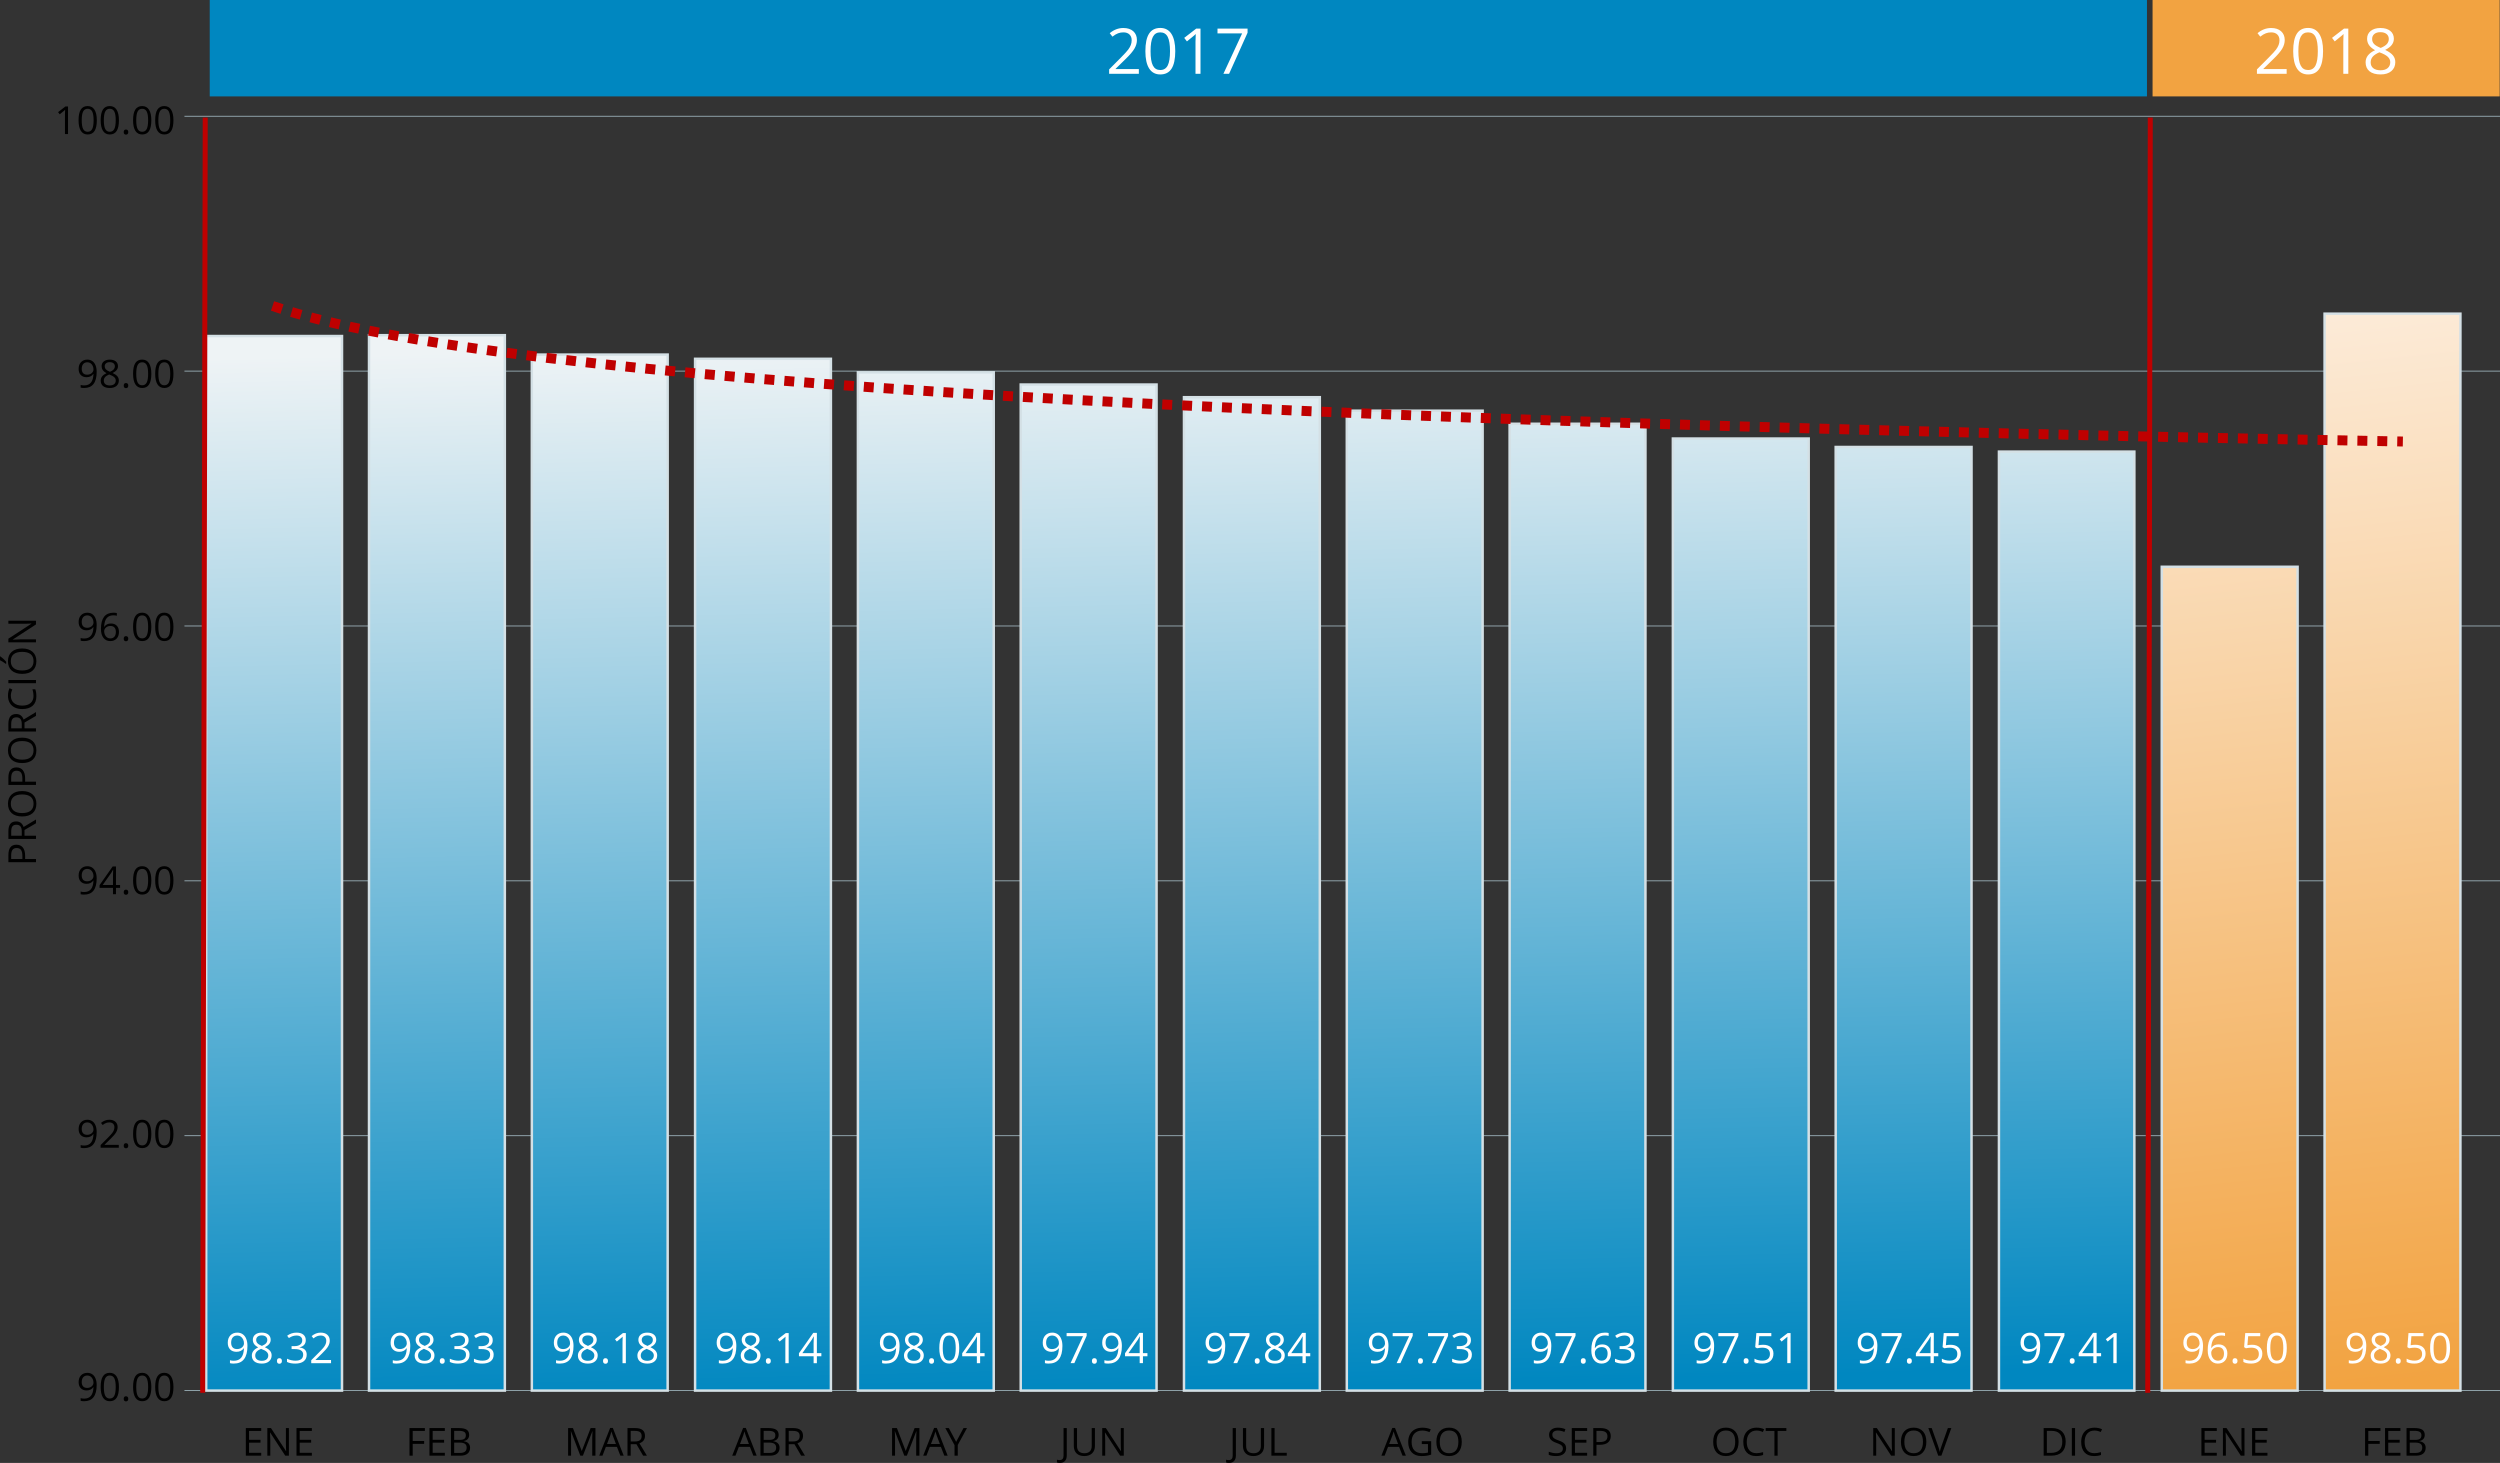 <?xml version="1.0" encoding="UTF-8"?>
<!DOCTYPE svg PUBLIC "-//W3C//DTD SVG 1.1//EN" "http://www.w3.org/Graphics/SVG/1.1/DTD/svg11.dtd">
<!-- Creator: CorelDRAW 2017 -->
<svg xmlns="http://www.w3.org/2000/svg" xml:space="preserve" width="250.886mm" height="146.813mm" version="1.1" style="shape-rendering:geometricPrecision; text-rendering:geometricPrecision; image-rendering:optimizeQuality; fill-rule:evenodd; clip-rule:evenodd"
viewBox="0 0 24287.71 14212.6"
 xmlns:xlink="http://www.w3.org/1999/xlink">
 <rect x="0" y="0" width="24287.71" height="14212.6" fill="#333333" stroke="none"/>
 <defs>
  <style type="text/css">
   <![CDATA[
    .str0 {stroke:#AAC2CC;stroke-width:7.38;stroke-miterlimit:22.926}
    .str2 {stroke:#BF0000;stroke-width:96.81;stroke-miterlimit:22.926;stroke-dasharray:96.808 96.808}
    .str1 {stroke:#D4E0E5;stroke-width:24.2;stroke-miterlimit:22.926}
    .fil0 {fill:none}
    .fil6 {fill:#0087C0}
    .fil7 {fill:#F2A341}
    .fil4 {fill:black;fill-rule:nonzero}
    .fil5 {fill:#BF0000;fill-rule:nonzero}
    .fil3 {fill:white;fill-rule:nonzero}
    .fil8 {fill:white;fill-rule:nonzero}
    .fil2 {fill:url(#id0);fill-rule:nonzero}
    .fil1 {fill:url(#id1);fill-rule:nonzero}
   ]]>
  </style>
  <linearGradient id="id0" gradientUnits="userSpaceOnUse" x1="11241.59" y1="3254.3" x2="11496.8" y2="13511.91">
   <stop offset="0" style="stop-opacity:1; stop-color:#EEF3F5"/>
   <stop offset="1" style="stop-opacity:1; stop-color:#0087C0"/>
  </linearGradient>
  <linearGradient id="id1" gradientUnits="userSpaceOnUse" x1="23009.32" y1="13452.18" x2="21895.54" y2="3105.02">
   <stop offset="0" style="stop-opacity:1; stop-color:#F2A341"/>
   <stop offset="1" style="stop-opacity:1; stop-color:#FCEBD8"/>
  </linearGradient>
 </defs>
 <g id="Capa_x0020_1">
  <path class="fil0 str0" d="M1791.95 13509.79l22495.76 0m-22495.76 -2476.15l22495.76 0m-22495.76 -2476.14l22495.76 0m-22495.76 -2476.15l22495.76 0m-22495.76 -2476.14l22495.76 0m-22495.76 -2476.15l22495.76 0"/>
  <path class="fil1 str1" d="M22583.56 3047.41l1319.59 0 0 10462.38 -1319.59 0 0 -10462.38zm-1581.84 2458.85l1319.57 0 0 8003.53 -1319.57 0 0 -8003.53z"/>
  <path class="fil2 str1" d="M19419.86 4387.48l1315.48 0 0 9122.31 -1315.48 0 0 -9122.31zm-1585.96 -45.07l1319.59 0 0 9167.38 -1319.59 0 0 -9167.38zm-1581.86 -81.96l1319.59 0 0 9249.34 -1319.59 0 0 -9249.34zm-1585.95 -143.44l1319.58 0 0 9392.78 -1319.58 0 0 -9392.78zm-1581.86 -127.04l1319.58 0 0 9519.82 -1319.58 0 0 -9519.82zm-1581.86 -131.14l1319.58 0 0 9650.95 -1319.58 0 0 -9650.95zm-1585.95 -122.95l1319.58 0 0 9773.9 -1319.58 0 0 -9773.9zm-1581.86 -118.84l1319.58 0 0 9892.74 -1319.58 0 0 -9892.74zm-1581.86 -131.14l1319.58 0 0 10023.88 -1319.58 0 0 -10023.88zm-1585.94 -40.98l1319.57 0 0 10064.86 -1319.57 0 0 -10064.86zm-1581.86 -188.51l1319.58 0 0 10253.37 -1319.58 0 0 -10253.37zm-1581.86 8.19l1319.58 0 0 10245.18 -1319.58 0 0 -10245.18z"/>
  <path class="fil3" d="M2403.97 13075.6c0,114.48 -44.33,171.71 -132.92,171.71 -15.5,0 -27.79,-1.36 -36.87,-4.03l0 -28.62c10.72,3.49 22.81,5.19 36.47,5.19 32.03,0 56.22,-9.9 72.54,-29.71 16.39,-19.81 25.27,-50.2 26.78,-91.18l-2.46 0c-7.31,11.07 -17.08,19.54 -29.24,25.34 -12.09,5.8 -25.82,8.67 -40.98,8.67 -25.89,0 -46.45,-7.73 -61.68,-23.22 -15.24,-15.44 -22.82,-37.09 -22.82,-64.82 0,-30.39 8.47,-54.43 25.48,-71.99 17.08,-17.62 39.41,-26.43 67.2,-26.43 19.87,0 37.22,5.12 52.12,15.3 14.89,10.24 26.36,25.06 34.35,44.67 8,19.54 12.02,42.56 12.02,69.12zm-98.49 -100.81c-19.12,0 -33.87,6.15 -44.26,18.43 -10.45,12.29 -15.63,29.37 -15.63,51.23 0,19.26 4.85,34.36 14.4,45.35 9.63,11 24.25,16.53 43.85,16.53 12.16,0 23.36,-2.46 33.53,-7.38 10.24,-4.99 18.24,-11.68 24.11,-20.28 5.87,-8.54 8.81,-17.48 8.81,-26.78 0,-14.07 -2.73,-26.98 -8.2,-38.86 -5.46,-11.89 -13.11,-21.25 -22.88,-28.07 -9.84,-6.77 -21.1,-10.17 -33.75,-10.17zm237.35 -28.28c26.63,0 47.8,6.22 63.45,18.58 15.58,12.43 23.43,29.57 23.43,51.42 0,14.41 -4.51,27.53 -13.46,39.41 -8.95,11.89 -23.22,22.68 -42.82,32.45 23.77,11.34 40.63,23.21 50.68,35.71 9.97,12.51 14.96,26.91 14.96,43.31 0,24.31 -8.47,43.71 -25.41,58.19 -16.94,14.47 -40.16,21.71 -69.66,21.71 -31.22,0 -55.26,-6.82 -72.06,-20.48 -16.8,-13.73 -25.2,-33.13 -25.2,-58.19 0,-33.54 20.42,-59.63 61.27,-78.28 -18.44,-10.45 -31.63,-21.65 -39.69,-33.74 -7.99,-12.02 -11.95,-25.55 -11.95,-40.5 0,-21.17 7.78,-38.11 23.5,-50.68 15.63,-12.63 36.67,-18.92 62.97,-18.92zm-63.32 222.86c0,16.05 5.61,28.48 16.74,37.44 11.13,8.95 26.78,13.45 46.92,13.45 19.94,0 35.38,-4.64 46.52,-14 11.07,-9.36 16.59,-22.2 16.59,-38.45 0,-12.98 -5.19,-24.52 -15.64,-34.56 -10.38,-10.11 -28.55,-19.87 -54.43,-29.37 -19.87,8.54 -34.28,17.97 -43.23,28.35 -8.95,10.38 -13.46,22.75 -13.46,37.15zm62.91 -195.81c-16.73,0 -29.78,4.03 -39.27,12.01 -9.5,8 -14.21,18.65 -14.21,31.97 0,12.29 3.96,22.82 11.82,31.63 7.85,8.81 22.4,17.62 43.64,26.43 19.12,-7.99 32.58,-16.59 40.57,-25.82 7.92,-9.22 11.88,-19.94 11.88,-32.24 0,-13.46 -4.84,-24.17 -14.47,-32.1 -9.7,-7.92 -23.02,-11.88 -39.96,-11.88zm148.22 248.41c0,-8.88 2.04,-15.64 6.08,-20.22 4.09,-4.57 9.9,-6.89 17.55,-6.89 7.72,0 13.73,2.32 18.09,6.89 4.31,4.58 6.5,11.35 6.5,20.22 0,8.67 -2.19,15.36 -6.56,20.01 -4.43,4.65 -10.45,6.97 -18.03,6.97 -6.83,0 -12.43,-2.12 -16.94,-6.28 -4.44,-4.17 -6.69,-11.07 -6.69,-20.7zm280.03 -202.44c0,18.65 -5.19,33.87 -15.71,45.76 -10.45,11.88 -25.27,19.81 -44.53,23.77l0 1.64c23.5,2.94 40.91,10.39 52.26,22.41 11.34,12.01 17,27.79 17,47.26 0,27.94 -9.62,49.38 -29.02,64.41 -19.33,15.02 -46.79,22.54 -82.44,22.54 -15.5,0 -29.64,-1.16 -42.55,-3.49 -12.85,-2.38 -25.41,-6.49 -37.5,-12.36l0 -31.62c12.64,6.22 26.16,11 40.5,14.27 14.35,3.28 27.94,4.92 40.78,4.92 50.54,0 75.82,-19.81 75.82,-59.42 0,-35.52 -27.87,-53.27 -83.67,-53.27l-28.83 0 0 -28.68 29.24 0c22.82,0 40.91,-5.05 54.23,-15.09 13.39,-10.12 20.08,-24.05 20.08,-41.94 0,-14.28 -4.92,-25.48 -14.75,-33.61 -9.84,-8.12 -23.08,-12.22 -39.95,-12.22 -12.77,0 -24.86,1.7 -36.2,5.19 -11.35,3.49 -24.32,9.9 -38.87,19.19l-16.8 -22.4c12.01,-9.42 25.89,-16.8 41.52,-22.2 15.71,-5.39 32.17,-8.05 49.52,-8.05 28.48,0 50.54,6.49 66.32,19.46 15.71,13.05 23.56,30.87 23.56,53.55zm245.41 223.68l-192.41 0 0 -28.62 77.12 -77.46c23.43,-23.77 38.93,-40.71 46.44,-50.88 7.44,-10.11 13.05,-20.01 16.81,-29.57 3.69,-9.63 5.6,-19.94 5.6,-31.08 0,-15.58 -4.77,-27.94 -14.2,-37.09 -9.5,-9.16 -22.67,-13.73 -39.48,-13.73 -12.16,0 -23.63,1.97 -34.49,6 -10.93,3.97 -23.02,11.28 -36.33,21.79l-17.63 -22.6c26.91,-22.33 56.28,-33.47 88.05,-33.47 27.52,0 49.03,7.03 64.68,21.1 15.64,14.07 23.43,32.98 23.43,56.76 0,18.51 -5.19,36.88 -15.64,55.04 -10.38,18.1 -29.85,41.06 -58.46,68.78l-64.07 62.7 0 1.57 150.6 0 0 30.74z"/>
  <path class="fil3" d="M3985.83 13075.6c0,114.48 -44.33,171.71 -132.92,171.71 -15.5,0 -27.79,-1.36 -36.87,-4.03l0 -28.62c10.72,3.49 22.81,5.19 36.47,5.19 32.03,0 56.22,-9.9 72.54,-29.71 16.39,-19.81 25.27,-50.2 26.78,-91.18l-2.46 0c-7.31,11.07 -17.08,19.54 -29.24,25.34 -12.09,5.8 -25.82,8.67 -40.98,8.67 -25.89,0 -46.45,-7.73 -61.68,-23.22 -15.24,-15.44 -22.82,-37.09 -22.82,-64.82 0,-30.39 8.47,-54.43 25.48,-71.99 17.08,-17.62 39.41,-26.43 67.2,-26.43 19.87,0 37.22,5.12 52.12,15.3 14.89,10.24 26.36,25.06 34.35,44.67 8,19.54 12.02,42.56 12.02,69.12zm-98.49 -100.81c-19.12,0 -33.87,6.15 -44.26,18.43 -10.45,12.29 -15.63,29.37 -15.63,51.23 0,19.26 4.85,34.36 14.4,45.35 9.63,11 24.25,16.53 43.85,16.53 12.16,0 23.36,-2.46 33.53,-7.38 10.24,-4.99 18.24,-11.68 24.11,-20.28 5.87,-8.54 8.81,-17.48 8.81,-26.78 0,-14.07 -2.73,-26.98 -8.2,-38.86 -5.46,-11.89 -13.11,-21.25 -22.88,-28.07 -9.84,-6.77 -21.1,-10.17 -33.75,-10.17zm237.35 -28.28c26.63,0 47.8,6.22 63.45,18.58 15.58,12.43 23.43,29.57 23.43,51.42 0,14.41 -4.51,27.53 -13.46,39.41 -8.95,11.89 -23.22,22.68 -42.82,32.45 23.77,11.34 40.63,23.21 50.68,35.71 9.97,12.51 14.96,26.91 14.96,43.31 0,24.31 -8.47,43.71 -25.41,58.19 -16.94,14.47 -40.16,21.71 -69.66,21.71 -31.22,0 -55.26,-6.82 -72.06,-20.48 -16.8,-13.73 -25.2,-33.13 -25.2,-58.19 0,-33.54 20.42,-59.63 61.27,-78.28 -18.44,-10.45 -31.63,-21.65 -39.69,-33.74 -7.99,-12.02 -11.95,-25.55 -11.95,-40.5 0,-21.17 7.78,-38.11 23.5,-50.68 15.63,-12.63 36.67,-18.92 62.97,-18.92zm-63.32 222.86c0,16.05 5.61,28.48 16.74,37.44 11.13,8.95 26.78,13.45 46.92,13.45 19.94,0 35.38,-4.64 46.52,-14 11.07,-9.36 16.59,-22.2 16.59,-38.45 0,-12.98 -5.19,-24.52 -15.64,-34.56 -10.38,-10.11 -28.55,-19.87 -54.43,-29.37 -19.87,8.54 -34.28,17.97 -43.23,28.35 -8.95,10.38 -13.46,22.75 -13.46,37.15zm62.91 -195.81c-16.73,0 -29.78,4.03 -39.27,12.01 -9.5,8 -14.21,18.65 -14.21,31.97 0,12.29 3.96,22.82 11.82,31.63 7.85,8.81 22.4,17.62 43.64,26.43 19.12,-7.99 32.58,-16.59 40.57,-25.82 7.92,-9.22 11.88,-19.94 11.88,-32.24 0,-13.46 -4.84,-24.17 -14.47,-32.1 -9.7,-7.92 -23.02,-11.88 -39.96,-11.88zm148.22 248.41c0,-8.88 2.04,-15.64 6.08,-20.22 4.09,-4.57 9.9,-6.89 17.55,-6.89 7.72,0 13.73,2.32 18.09,6.89 4.31,4.58 6.5,11.35 6.5,20.22 0,8.67 -2.19,15.36 -6.56,20.01 -4.43,4.65 -10.45,6.97 -18.03,6.97 -6.83,0 -12.43,-2.12 -16.94,-6.28 -4.44,-4.17 -6.69,-11.07 -6.69,-20.7zm280.03 -202.44c0,18.65 -5.19,33.87 -15.71,45.76 -10.45,11.88 -25.27,19.81 -44.53,23.77l0 1.64c23.5,2.94 40.91,10.39 52.26,22.41 11.34,12.01 17,27.79 17,47.26 0,27.94 -9.62,49.38 -29.02,64.41 -19.33,15.02 -46.79,22.54 -82.44,22.54 -15.5,0 -29.64,-1.16 -42.55,-3.49 -12.85,-2.38 -25.41,-6.49 -37.5,-12.36l0 -31.62c12.64,6.22 26.16,11 40.5,14.27 14.35,3.28 27.94,4.92 40.78,4.92 50.54,0 75.82,-19.81 75.82,-59.42 0,-35.52 -27.87,-53.27 -83.67,-53.27l-28.83 0 0 -28.68 29.24 0c22.82,0 40.91,-5.05 54.23,-15.09 13.39,-10.12 20.08,-24.05 20.08,-41.94 0,-14.28 -4.92,-25.48 -14.75,-33.61 -9.84,-8.12 -23.08,-12.22 -39.95,-12.22 -12.77,0 -24.86,1.7 -36.2,5.19 -11.35,3.49 -24.32,9.9 -38.87,19.19l-16.8 -22.4c12.01,-9.42 25.89,-16.8 41.52,-22.2 15.71,-5.39 32.17,-8.05 49.52,-8.05 28.48,0 50.54,6.49 66.32,19.46 15.71,13.05 23.56,30.87 23.56,53.55zm234.34 0c0,18.65 -5.19,33.87 -15.71,45.76 -10.45,11.88 -25.27,19.81 -44.53,23.77l0 1.64c23.5,2.94 40.91,10.39 52.26,22.41 11.34,12.01 17,27.79 17,47.26 0,27.94 -9.62,49.38 -29.02,64.41 -19.33,15.02 -46.79,22.54 -82.44,22.54 -15.5,0 -29.64,-1.16 -42.55,-3.49 -12.85,-2.38 -25.41,-6.49 -37.5,-12.36l0 -31.62c12.64,6.22 26.16,11 40.5,14.27 14.35,3.28 27.94,4.92 40.78,4.92 50.54,0 75.82,-19.81 75.82,-59.42 0,-35.52 -27.87,-53.27 -83.67,-53.27l-28.83 0 0 -28.68 29.24 0c22.82,0 40.91,-5.05 54.23,-15.09 13.39,-10.12 20.08,-24.05 20.08,-41.94 0,-14.28 -4.92,-25.48 -14.75,-33.61 -9.84,-8.12 -23.08,-12.22 -39.95,-12.22 -12.77,0 -24.86,1.7 -36.2,5.19 -11.35,3.49 -24.32,9.9 -38.87,19.19l-16.8 -22.4c12.01,-9.42 25.89,-16.8 41.52,-22.2 15.71,-5.39 32.17,-8.05 49.52,-8.05 28.48,0 50.54,6.49 66.32,19.46 15.71,13.05 23.56,30.87 23.56,53.55z"/>
  <path class="fil3" d="M5571.78 13075.6c0,114.48 -44.33,171.71 -132.92,171.71 -15.5,0 -27.79,-1.36 -36.87,-4.03l0 -28.62c10.72,3.49 22.81,5.19 36.47,5.19 32.03,0 56.22,-9.9 72.54,-29.71 16.39,-19.81 25.27,-50.2 26.78,-91.18l-2.46 0c-7.31,11.07 -17.08,19.54 -29.24,25.34 -12.09,5.8 -25.82,8.67 -40.98,8.67 -25.89,0 -46.45,-7.73 -61.68,-23.22 -15.24,-15.44 -22.82,-37.09 -22.82,-64.82 0,-30.39 8.47,-54.43 25.48,-71.99 17.08,-17.62 39.41,-26.43 67.2,-26.43 19.87,0 37.22,5.12 52.12,15.3 14.89,10.24 26.36,25.06 34.35,44.67 8,19.54 12.02,42.56 12.02,69.12zm-98.49 -100.81c-19.12,0 -33.87,6.15 -44.26,18.43 -10.45,12.29 -15.63,29.37 -15.63,51.23 0,19.26 4.85,34.36 14.4,45.35 9.63,11 24.25,16.53 43.85,16.53 12.16,0 23.36,-2.46 33.53,-7.38 10.24,-4.99 18.24,-11.68 24.11,-20.28 5.87,-8.54 8.81,-17.48 8.81,-26.78 0,-14.07 -2.73,-26.98 -8.2,-38.86 -5.46,-11.89 -13.11,-21.25 -22.88,-28.07 -9.84,-6.77 -21.1,-10.17 -33.75,-10.17zm237.35 -28.28c26.63,0 47.8,6.22 63.45,18.58 15.58,12.43 23.43,29.57 23.43,51.42 0,14.41 -4.51,27.53 -13.46,39.41 -8.95,11.89 -23.22,22.68 -42.82,32.45 23.77,11.34 40.63,23.21 50.68,35.71 9.97,12.51 14.96,26.91 14.96,43.31 0,24.31 -8.47,43.71 -25.41,58.19 -16.94,14.47 -40.16,21.71 -69.66,21.71 -31.22,0 -55.26,-6.82 -72.06,-20.48 -16.8,-13.73 -25.2,-33.13 -25.2,-58.19 0,-33.54 20.42,-59.63 61.27,-78.28 -18.44,-10.45 -31.63,-21.65 -39.69,-33.74 -7.99,-12.02 -11.95,-25.55 -11.95,-40.5 0,-21.17 7.78,-38.11 23.5,-50.68 15.63,-12.63 36.67,-18.92 62.97,-18.92zm-63.32 222.86c0,16.05 5.61,28.48 16.74,37.44 11.13,8.95 26.78,13.45 46.92,13.45 19.94,0 35.38,-4.64 46.52,-14 11.07,-9.36 16.59,-22.2 16.59,-38.45 0,-12.98 -5.19,-24.52 -15.64,-34.56 -10.38,-10.11 -28.55,-19.87 -54.43,-29.37 -19.87,8.54 -34.28,17.97 -43.23,28.35 -8.95,10.38 -13.46,22.75 -13.46,37.15zm62.91 -195.81c-16.73,0 -29.78,4.03 -39.27,12.01 -9.5,8 -14.21,18.65 -14.21,31.97 0,12.29 3.96,22.82 11.82,31.63 7.85,8.81 22.4,17.62 43.64,26.43 19.12,-7.99 32.58,-16.59 40.57,-25.82 7.92,-9.22 11.88,-19.94 11.88,-32.24 0,-13.46 -4.84,-24.17 -14.47,-32.1 -9.7,-7.92 -23.02,-11.88 -39.96,-11.88zm148.22 248.41c0,-8.88 2.04,-15.64 6.08,-20.22 4.09,-4.57 9.9,-6.89 17.55,-6.89 7.72,0 13.73,2.32 18.09,6.89 4.31,4.58 6.5,11.35 6.5,20.22 0,8.67 -2.19,15.36 -6.56,20.01 -4.43,4.65 -10.45,6.97 -18.03,6.97 -6.83,0 -12.43,-2.12 -16.94,-6.28 -4.44,-4.17 -6.69,-11.07 -6.69,-20.7zm221.77 21.24l-32.37 0 0 -208.52c0,-17.35 0.54,-33.74 1.57,-49.18 -2.8,2.8 -5.94,5.74 -9.43,8.81 -3.41,3.08 -19.32,16.05 -47.6,39.07l-17.63 -22.89 77.46 -59.89 28.01 0 0 292.6zm208.18 -296.7c26.63,0 47.8,6.22 63.45,18.58 15.58,12.43 23.43,29.57 23.43,51.42 0,14.41 -4.51,27.53 -13.46,39.41 -8.95,11.89 -23.22,22.68 -42.82,32.45 23.77,11.34 40.63,23.21 50.68,35.71 9.97,12.51 14.96,26.91 14.96,43.31 0,24.31 -8.47,43.71 -25.41,58.19 -16.94,14.47 -40.16,21.71 -69.66,21.71 -31.22,0 -55.26,-6.82 -72.06,-20.48 -16.8,-13.73 -25.2,-33.13 -25.2,-58.19 0,-33.54 20.42,-59.63 61.27,-78.28 -18.44,-10.45 -31.63,-21.65 -39.69,-33.74 -7.99,-12.02 -11.95,-25.55 -11.95,-40.5 0,-21.17 7.78,-38.11 23.5,-50.68 15.63,-12.63 36.67,-18.92 62.97,-18.92zm-63.32 222.86c0,16.05 5.61,28.48 16.74,37.44 11.13,8.95 26.78,13.45 46.92,13.45 19.94,0 35.38,-4.64 46.52,-14 11.07,-9.36 16.59,-22.2 16.59,-38.45 0,-12.98 -5.19,-24.52 -15.64,-34.56 -10.38,-10.11 -28.55,-19.87 -54.43,-29.37 -19.87,8.54 -34.28,17.97 -43.23,28.35 -8.95,10.38 -13.46,22.75 -13.46,37.15zm62.91 -195.81c-16.73,0 -29.78,4.03 -39.27,12.01 -9.5,8 -14.21,18.65 -14.21,31.97 0,12.29 3.96,22.82 11.82,31.63 7.85,8.81 22.4,17.62 43.64,26.43 19.12,-7.99 32.58,-16.59 40.57,-25.82 7.92,-9.22 11.88,-19.94 11.88,-32.24 0,-13.46 -4.84,-24.17 -14.47,-32.1 -9.7,-7.92 -23.02,-11.88 -39.96,-11.88z"/>
  <path class="fil3" d="M7153.64 13075.6c0,114.48 -44.33,171.71 -132.92,171.71 -15.5,0 -27.79,-1.36 -36.87,-4.03l0 -28.62c10.72,3.49 22.81,5.19 36.47,5.19 32.03,0 56.22,-9.9 72.54,-29.71 16.39,-19.81 25.27,-50.2 26.78,-91.18l-2.46 0c-7.31,11.07 -17.08,19.54 -29.24,25.34 -12.09,5.8 -25.82,8.67 -40.98,8.67 -25.89,0 -46.45,-7.73 -61.68,-23.22 -15.24,-15.44 -22.82,-37.09 -22.82,-64.82 0,-30.39 8.47,-54.43 25.48,-71.99 17.08,-17.62 39.41,-26.43 67.2,-26.43 19.87,0 37.22,5.12 52.12,15.3 14.89,10.24 26.36,25.06 34.35,44.67 8,19.54 12.02,42.56 12.02,69.12zm-98.49 -100.81c-19.12,0 -33.87,6.15 -44.26,18.43 -10.45,12.29 -15.63,29.37 -15.63,51.23 0,19.26 4.85,34.36 14.4,45.35 9.63,11 24.25,16.53 43.85,16.53 12.16,0 23.36,-2.46 33.53,-7.38 10.24,-4.99 18.24,-11.68 24.11,-20.28 5.87,-8.54 8.81,-17.48 8.81,-26.78 0,-14.07 -2.73,-26.98 -8.2,-38.86 -5.46,-11.89 -13.11,-21.25 -22.88,-28.07 -9.84,-6.77 -21.1,-10.17 -33.75,-10.17zm237.35 -28.28c26.63,0 47.8,6.22 63.45,18.58 15.58,12.43 23.43,29.57 23.43,51.42 0,14.41 -4.51,27.53 -13.46,39.41 -8.95,11.89 -23.22,22.68 -42.82,32.45 23.77,11.34 40.63,23.21 50.68,35.71 9.97,12.51 14.96,26.91 14.96,43.31 0,24.31 -8.47,43.71 -25.41,58.19 -16.94,14.47 -40.16,21.71 -69.66,21.71 -31.22,0 -55.26,-6.82 -72.06,-20.48 -16.8,-13.73 -25.2,-33.13 -25.2,-58.19 0,-33.54 20.42,-59.63 61.27,-78.28 -18.44,-10.45 -31.63,-21.65 -39.69,-33.74 -7.99,-12.02 -11.95,-25.55 -11.95,-40.5 0,-21.17 7.78,-38.11 23.5,-50.68 15.63,-12.63 36.67,-18.92 62.97,-18.92zm-63.32 222.86c0,16.05 5.61,28.48 16.74,37.44 11.13,8.95 26.78,13.45 46.92,13.45 19.94,0 35.38,-4.64 46.52,-14 11.07,-9.36 16.59,-22.2 16.59,-38.45 0,-12.98 -5.19,-24.52 -15.64,-34.56 -10.38,-10.11 -28.55,-19.87 -54.43,-29.37 -19.87,8.54 -34.28,17.97 -43.23,28.35 -8.95,10.38 -13.46,22.75 -13.46,37.15zm62.91 -195.81c-16.73,0 -29.78,4.03 -39.27,12.01 -9.5,8 -14.21,18.65 -14.21,31.97 0,12.29 3.96,22.82 11.82,31.63 7.85,8.81 22.4,17.62 43.64,26.43 19.12,-7.99 32.58,-16.59 40.57,-25.82 7.92,-9.22 11.88,-19.94 11.88,-32.24 0,-13.46 -4.84,-24.17 -14.47,-32.1 -9.7,-7.92 -23.02,-11.88 -39.96,-11.88zm148.22 248.41c0,-8.88 2.04,-15.64 6.08,-20.22 4.09,-4.57 9.9,-6.89 17.55,-6.89 7.72,0 13.73,2.32 18.09,6.89 4.31,4.58 6.5,11.35 6.5,20.22 0,8.67 -2.19,15.36 -6.56,20.01 -4.43,4.65 -10.45,6.97 -18.03,6.97 -6.83,0 -12.43,-2.12 -16.94,-6.28 -4.44,-4.17 -6.69,-11.07 -6.69,-20.7zm221.77 21.24l-32.37 0 0 -208.52c0,-17.35 0.54,-33.74 1.57,-49.18 -2.8,2.8 -5.94,5.74 -9.43,8.81 -3.41,3.08 -19.32,16.05 -47.6,39.07l-17.63 -22.89 77.46 -59.89 28.01 0 0 292.6zm317.46 -67.2l-43.44 0 0 67.2 -31.83 0 0 -67.2 -142.34 0 0 -29.03 138.93 -198 35.24 0 0 196.7 43.44 0 0 30.33zm-75.27 -30.33l0 -97.26c0,-19.05 0.69,-40.64 1.98,-64.61l-1.57 0c-6.43,12.77 -12.43,23.43 -18.04,31.83l-91.52 130.04 109.14 0z"/>
  <path class="fil3" d="M8739.59 13075.6c0,114.48 -44.33,171.71 -132.92,171.71 -15.5,0 -27.79,-1.36 -36.87,-4.03l0 -28.62c10.72,3.49 22.81,5.19 36.47,5.19 32.03,0 56.22,-9.9 72.54,-29.71 16.39,-19.81 25.27,-50.2 26.78,-91.18l-2.46 0c-7.31,11.07 -17.08,19.54 -29.24,25.34 -12.09,5.8 -25.82,8.67 -40.98,8.67 -25.89,0 -46.45,-7.73 -61.68,-23.22 -15.24,-15.44 -22.82,-37.09 -22.82,-64.82 0,-30.39 8.47,-54.43 25.48,-71.99 17.08,-17.62 39.41,-26.43 67.2,-26.43 19.87,0 37.22,5.12 52.12,15.3 14.89,10.24 26.36,25.06 34.35,44.67 8,19.54 12.02,42.56 12.02,69.12zm-98.49 -100.81c-19.12,0 -33.87,6.15 -44.26,18.43 -10.45,12.29 -15.63,29.37 -15.63,51.23 0,19.26 4.85,34.36 14.4,45.35 9.63,11 24.25,16.53 43.85,16.53 12.16,0 23.36,-2.46 33.53,-7.38 10.24,-4.99 18.24,-11.68 24.11,-20.28 5.87,-8.54 8.81,-17.48 8.81,-26.78 0,-14.07 -2.73,-26.98 -8.2,-38.86 -5.46,-11.89 -13.11,-21.25 -22.88,-28.07 -9.84,-6.77 -21.1,-10.17 -33.75,-10.17zm237.35 -28.28c26.63,0 47.8,6.22 63.45,18.58 15.58,12.43 23.43,29.57 23.43,51.42 0,14.41 -4.51,27.53 -13.46,39.41 -8.95,11.89 -23.22,22.68 -42.82,32.45 23.77,11.34 40.63,23.21 50.68,35.71 9.97,12.51 14.96,26.91 14.96,43.31 0,24.31 -8.47,43.71 -25.41,58.19 -16.94,14.47 -40.16,21.71 -69.66,21.71 -31.22,0 -55.26,-6.82 -72.06,-20.48 -16.8,-13.73 -25.2,-33.13 -25.2,-58.19 0,-33.54 20.42,-59.63 61.27,-78.28 -18.44,-10.45 -31.63,-21.65 -39.69,-33.74 -7.99,-12.02 -11.95,-25.55 -11.95,-40.5 0,-21.17 7.78,-38.11 23.5,-50.68 15.63,-12.63 36.67,-18.92 62.97,-18.92zm-63.32 222.86c0,16.05 5.61,28.48 16.74,37.44 11.13,8.95 26.78,13.45 46.92,13.45 19.94,0 35.38,-4.64 46.52,-14 11.07,-9.36 16.59,-22.2 16.59,-38.45 0,-12.98 -5.19,-24.52 -15.64,-34.56 -10.38,-10.11 -28.55,-19.87 -54.43,-29.37 -19.87,8.54 -34.28,17.97 -43.23,28.35 -8.95,10.38 -13.46,22.75 -13.46,37.15zm62.91 -195.81c-16.73,0 -29.78,4.03 -39.27,12.01 -9.5,8 -14.21,18.65 -14.21,31.97 0,12.29 3.96,22.82 11.82,31.63 7.85,8.81 22.4,17.62 43.64,26.43 19.12,-7.99 32.58,-16.59 40.57,-25.82 7.92,-9.22 11.88,-19.94 11.88,-32.24 0,-13.46 -4.84,-24.17 -14.47,-32.1 -9.7,-7.92 -23.02,-11.88 -39.96,-11.88zm148.22 248.41c0,-8.88 2.04,-15.64 6.08,-20.22 4.09,-4.57 9.9,-6.89 17.55,-6.89 7.72,0 13.73,2.32 18.09,6.89 4.31,4.58 6.5,11.35 6.5,20.22 0,8.67 -2.19,15.36 -6.56,20.01 -4.43,4.65 -10.45,6.97 -18.03,6.97 -6.83,0 -12.43,-2.12 -16.94,-6.28 -4.44,-4.17 -6.69,-11.07 -6.69,-20.7zm292.66 -125.4c0,50.61 -7.99,88.39 -23.9,113.31 -15.98,24.93 -40.37,37.43 -73.15,37.43 -31.56,0 -55.46,-12.77 -71.93,-38.32 -16.39,-25.54 -24.58,-63.04 -24.58,-112.42 0,-50.95 7.92,-88.72 23.83,-113.45 15.85,-24.66 40.09,-37.02 72.67,-37.02 31.75,0 55.87,12.91 72.33,38.67 16.47,25.74 24.72,63.04 24.72,111.8zm-159.96 -0.07c0,42.56 4.99,73.56 15.02,93.03 10.04,19.39 25.95,29.09 47.88,29.09 22.13,0 38.18,-9.84 48.15,-29.51 9.9,-19.74 14.89,-50.54 14.89,-92.62 0,-42 -4.99,-72.81 -14.89,-92.41 -9.97,-19.54 -26.02,-29.29 -48.15,-29.29 -21.93,0 -37.84,9.62 -47.88,28.96 -10.04,19.26 -15.02,50.2 -15.02,92.75zm406.52 79.51l-43.44 0 0 67.2 -31.83 0 0 -67.2 -142.34 0 0 -29.03 138.93 -198 35.24 0 0 196.7 43.44 0 0 30.33zm-75.27 -30.33l0 -97.26c0,-19.05 0.69,-40.64 1.98,-64.61l-1.57 0c-6.43,12.77 -12.43,23.43 -18.04,31.83l-91.52 130.04 109.14 0z"/>
  <path class="fil3" d="M10321.44 13075.6c0,114.48 -44.33,171.71 -132.92,171.71 -15.5,0 -27.79,-1.36 -36.87,-4.03l0 -28.62c10.72,3.49 22.81,5.19 36.47,5.19 32.03,0 56.22,-9.9 72.54,-29.71 16.39,-19.81 25.27,-50.2 26.78,-91.18l-2.46 0c-7.31,11.07 -17.08,19.54 -29.24,25.34 -12.09,5.8 -25.82,8.67 -40.98,8.67 -25.89,0 -46.45,-7.73 -61.68,-23.22 -15.24,-15.44 -22.82,-37.09 -22.82,-64.82 0,-30.39 8.47,-54.43 25.48,-71.99 17.08,-17.62 39.41,-26.43 67.2,-26.43 19.87,0 37.22,5.12 52.12,15.3 14.89,10.24 26.36,25.06 34.35,44.67 8,19.54 12.02,42.56 12.02,69.12zm-98.49 -100.81c-19.12,0 -33.87,6.15 -44.26,18.43 -10.45,12.29 -15.63,29.37 -15.63,51.23 0,19.26 4.85,34.36 14.4,45.35 9.63,11 24.25,16.53 43.85,16.53 12.16,0 23.36,-2.46 33.53,-7.38 10.24,-4.99 18.24,-11.68 24.11,-20.28 5.87,-8.54 8.81,-17.48 8.81,-26.78 0,-14.07 -2.73,-26.98 -8.2,-38.86 -5.46,-11.89 -13.11,-21.25 -22.88,-28.07 -9.84,-6.77 -21.1,-10.17 -33.75,-10.17zm177.45 268.42l121.38 -261.86 -159.56 0 0 -30.74 194.73 0 0 26.64 -119.66 265.96 -36.88 0zm207.71 -21.24c0,-8.88 2.04,-15.64 6.08,-20.22 4.09,-4.57 9.9,-6.89 17.55,-6.89 7.72,0 13.73,2.32 18.09,6.89 4.31,4.58 6.5,11.35 6.5,20.22 0,8.67 -2.19,15.36 -6.56,20.01 -4.43,4.65 -10.45,6.97 -18.03,6.97 -6.83,0 -12.43,-2.12 -16.94,-6.28 -4.44,-4.17 -6.69,-11.07 -6.69,-20.7zm291.09 -146.37c0,114.48 -44.33,171.71 -132.92,171.71 -15.5,0 -27.79,-1.36 -36.87,-4.03l0 -28.62c10.72,3.49 22.81,5.19 36.47,5.19 32.03,0 56.22,-9.9 72.54,-29.71 16.39,-19.81 25.27,-50.2 26.78,-91.18l-2.46 0c-7.31,11.07 -17.08,19.54 -29.24,25.34 -12.09,5.8 -25.82,8.67 -40.98,8.67 -25.89,0 -46.45,-7.73 -61.68,-23.22 -15.24,-15.44 -22.82,-37.09 -22.82,-64.82 0,-30.39 8.47,-54.43 25.48,-71.99 17.08,-17.62 39.41,-26.43 67.2,-26.43 19.87,0 37.22,5.12 52.12,15.3 14.89,10.24 26.36,25.06 34.35,44.67 8,19.54 12.02,42.56 12.02,69.12zm-98.49 -100.81c-19.12,0 -33.87,6.15 -44.26,18.43 -10.45,12.29 -15.63,29.37 -15.63,51.23 0,19.26 4.85,34.36 14.4,45.35 9.63,11 24.25,16.53 43.85,16.53 12.16,0 23.36,-2.46 33.53,-7.38 10.24,-4.99 18.24,-11.68 24.11,-20.28 5.87,-8.54 8.81,-17.48 8.81,-26.78 0,-14.07 -2.73,-26.98 -8.2,-38.86 -5.46,-11.89 -13.11,-21.25 -22.88,-28.07 -9.84,-6.77 -21.1,-10.17 -33.75,-10.17zm346.63 201.21l-43.44 0 0 67.2 -31.83 0 0 -67.2 -142.34 0 0 -29.03 138.93 -198 35.24 0 0 196.7 43.44 0 0 30.33zm-75.27 -30.33l0 -97.26c0,-19.05 0.69,-40.64 1.98,-64.61l-1.57 0c-6.43,12.77 -12.43,23.43 -18.04,31.83l-91.52 130.04 109.14 0z"/>
  <path class="fil3" d="M11903.3 13075.6c0,114.48 -44.33,171.71 -132.92,171.71 -15.5,0 -27.79,-1.36 -36.87,-4.03l0 -28.62c10.72,3.49 22.81,5.19 36.47,5.19 32.03,0 56.22,-9.9 72.54,-29.71 16.39,-19.81 25.27,-50.2 26.78,-91.18l-2.46 0c-7.31,11.07 -17.08,19.54 -29.24,25.34 -12.09,5.8 -25.82,8.67 -40.98,8.67 -25.89,0 -46.45,-7.73 -61.68,-23.22 -15.24,-15.44 -22.82,-37.09 -22.82,-64.82 0,-30.39 8.47,-54.43 25.48,-71.99 17.08,-17.62 39.41,-26.43 67.2,-26.43 19.87,0 37.22,5.12 52.12,15.3 14.89,10.24 26.36,25.06 34.35,44.67 8,19.54 12.02,42.56 12.02,69.12zm-98.49 -100.81c-19.12,0 -33.87,6.15 -44.26,18.43 -10.45,12.29 -15.63,29.37 -15.63,51.23 0,19.26 4.85,34.36 14.4,45.35 9.63,11 24.25,16.53 43.85,16.53 12.16,0 23.36,-2.46 33.53,-7.38 10.24,-4.99 18.24,-11.68 24.11,-20.28 5.87,-8.54 8.81,-17.48 8.81,-26.78 0,-14.07 -2.73,-26.98 -8.2,-38.86 -5.46,-11.89 -13.11,-21.25 -22.88,-28.07 -9.84,-6.77 -21.1,-10.17 -33.75,-10.17zm177.45 268.42l121.38 -261.86 -159.56 0 0 -30.74 194.73 0 0 26.64 -119.66 265.96 -36.88 0zm207.71 -21.24c0,-8.88 2.04,-15.64 6.08,-20.22 4.09,-4.57 9.9,-6.89 17.55,-6.89 7.72,0 13.73,2.32 18.09,6.89 4.31,4.58 6.5,11.35 6.5,20.22 0,8.67 -2.19,15.36 -6.56,20.01 -4.43,4.65 -10.45,6.97 -18.03,6.97 -6.83,0 -12.43,-2.12 -16.94,-6.28 -4.44,-4.17 -6.69,-11.07 -6.69,-20.7zm195.61 -275.46c26.63,0 47.8,6.22 63.45,18.58 15.58,12.43 23.43,29.57 23.43,51.42 0,14.41 -4.51,27.53 -13.46,39.41 -8.95,11.89 -23.22,22.68 -42.82,32.45 23.77,11.34 40.63,23.21 50.68,35.71 9.97,12.51 14.96,26.91 14.96,43.31 0,24.31 -8.47,43.71 -25.41,58.19 -16.94,14.47 -40.16,21.71 -69.66,21.71 -31.22,0 -55.26,-6.82 -72.06,-20.48 -16.8,-13.73 -25.2,-33.13 -25.2,-58.19 0,-33.54 20.42,-59.63 61.27,-78.28 -18.44,-10.45 -31.63,-21.65 -39.69,-33.74 -7.99,-12.02 -11.95,-25.55 -11.95,-40.5 0,-21.17 7.78,-38.11 23.5,-50.68 15.63,-12.63 36.67,-18.92 62.97,-18.92zm-63.32 222.86c0,16.05 5.61,28.48 16.74,37.44 11.13,8.95 26.78,13.45 46.92,13.45 19.94,0 35.38,-4.64 46.52,-14 11.07,-9.36 16.59,-22.2 16.59,-38.45 0,-12.98 -5.19,-24.52 -15.64,-34.56 -10.38,-10.11 -28.55,-19.87 -54.43,-29.37 -19.87,8.54 -34.28,17.97 -43.23,28.35 -8.95,10.38 -13.46,22.75 -13.46,37.15zm62.91 -195.81c-16.73,0 -29.78,4.03 -39.27,12.01 -9.5,8 -14.21,18.65 -14.21,31.97 0,12.29 3.96,22.82 11.82,31.63 7.85,8.81 22.4,17.62 43.64,26.43 19.12,-7.99 32.58,-16.59 40.57,-25.82 7.92,-9.22 11.88,-19.94 11.88,-32.24 0,-13.46 -4.84,-24.17 -14.47,-32.1 -9.7,-7.92 -23.02,-11.88 -39.96,-11.88zm344.04 202.44l-43.44 0 0 67.2 -31.83 0 0 -67.2 -142.34 0 0 -29.03 138.93 -198 35.24 0 0 196.7 43.44 0 0 30.33zm-75.27 -30.33l0 -97.26c0,-19.05 0.69,-40.64 1.98,-64.61l-1.57 0c-6.43,12.77 -12.43,23.43 -18.04,31.83l-91.52 130.04 109.14 0z"/>
  <path class="fil3" d="M13489.25 13075.6c0,114.48 -44.33,171.71 -132.92,171.71 -15.5,0 -27.79,-1.36 -36.87,-4.03l0 -28.62c10.72,3.49 22.81,5.19 36.47,5.19 32.03,0 56.22,-9.9 72.54,-29.71 16.39,-19.81 25.27,-50.2 26.78,-91.18l-2.46 0c-7.31,11.07 -17.08,19.54 -29.24,25.34 -12.09,5.8 -25.82,8.67 -40.98,8.67 -25.89,0 -46.45,-7.73 -61.68,-23.22 -15.24,-15.44 -22.82,-37.09 -22.82,-64.82 0,-30.39 8.47,-54.43 25.48,-71.99 17.08,-17.62 39.41,-26.43 67.2,-26.43 19.87,0 37.22,5.12 52.12,15.3 14.89,10.24 26.36,25.06 34.35,44.67 8,19.54 12.02,42.56 12.02,69.12zm-98.49 -100.81c-19.12,0 -33.87,6.15 -44.26,18.43 -10.45,12.29 -15.63,29.37 -15.63,51.23 0,19.26 4.85,34.36 14.4,45.35 9.63,11 24.25,16.53 43.85,16.53 12.16,0 23.36,-2.46 33.53,-7.38 10.24,-4.99 18.24,-11.68 24.11,-20.28 5.87,-8.54 8.81,-17.48 8.81,-26.78 0,-14.07 -2.73,-26.98 -8.2,-38.86 -5.46,-11.89 -13.11,-21.25 -22.88,-28.07 -9.84,-6.77 -21.1,-10.17 -33.75,-10.17zm177.45 268.42l121.38 -261.86 -159.56 0 0 -30.74 194.73 0 0 26.64 -119.66 265.96 -36.88 0zm207.71 -21.24c0,-8.88 2.04,-15.64 6.08,-20.22 4.09,-4.57 9.9,-6.89 17.55,-6.89 7.72,0 13.73,2.32 18.09,6.89 4.31,4.58 6.5,11.35 6.5,20.22 0,8.67 -2.19,15.36 -6.56,20.01 -4.43,4.65 -10.45,6.97 -18.03,6.97 -6.83,0 -12.43,-2.12 -16.94,-6.28 -4.44,-4.17 -6.69,-11.07 -6.69,-20.7zm135.71 21.24l121.38 -261.86 -159.56 0 0 -30.74 194.73 0 0 26.64 -119.66 265.96 -36.88 0zm378.66 -223.68c0,18.65 -5.19,33.87 -15.71,45.76 -10.45,11.88 -25.27,19.81 -44.53,23.77l0 1.64c23.5,2.94 40.91,10.39 52.26,22.41 11.34,12.01 17,27.79 17,47.26 0,27.94 -9.62,49.38 -29.02,64.41 -19.33,15.02 -46.79,22.54 -82.44,22.54 -15.5,0 -29.64,-1.16 -42.55,-3.49 -12.85,-2.38 -25.41,-6.49 -37.5,-12.36l0 -31.62c12.64,6.22 26.16,11 40.5,14.27 14.35,3.28 27.94,4.92 40.78,4.92 50.54,0 75.82,-19.81 75.82,-59.42 0,-35.52 -27.87,-53.27 -83.67,-53.27l-28.83 0 0 -28.68 29.24 0c22.82,0 40.91,-5.05 54.23,-15.09 13.39,-10.12 20.08,-24.05 20.08,-41.94 0,-14.28 -4.92,-25.48 -14.75,-33.61 -9.84,-8.12 -23.08,-12.22 -39.95,-12.22 -12.77,0 -24.86,1.7 -36.2,5.19 -11.35,3.49 -24.32,9.9 -38.87,19.19l-16.8 -22.4c12.01,-9.42 25.89,-16.8 41.52,-22.2 15.71,-5.39 32.17,-8.05 49.52,-8.05 28.48,0 50.54,6.49 66.32,19.46 15.71,13.05 23.56,30.87 23.56,53.55z"/>
  <path class="fil3" d="M15071.11 13075.6c0,114.48 -44.33,171.71 -132.92,171.71 -15.5,0 -27.79,-1.36 -36.87,-4.03l0 -28.62c10.72,3.49 22.81,5.19 36.47,5.19 32.03,0 56.22,-9.9 72.54,-29.71 16.39,-19.81 25.27,-50.2 26.78,-91.18l-2.46 0c-7.31,11.07 -17.08,19.54 -29.24,25.34 -12.09,5.8 -25.82,8.67 -40.98,8.67 -25.89,0 -46.45,-7.73 -61.68,-23.22 -15.24,-15.44 -22.82,-37.09 -22.82,-64.82 0,-30.39 8.47,-54.43 25.48,-71.99 17.08,-17.62 39.41,-26.43 67.2,-26.43 19.87,0 37.22,5.12 52.12,15.3 14.89,10.24 26.36,25.06 34.35,44.67 8,19.54 12.02,42.56 12.02,69.12zm-98.49 -100.81c-19.12,0 -33.87,6.15 -44.26,18.43 -10.45,12.29 -15.63,29.37 -15.63,51.23 0,19.26 4.85,34.36 14.4,45.35 9.63,11 24.25,16.53 43.85,16.53 12.16,0 23.36,-2.46 33.53,-7.38 10.24,-4.99 18.24,-11.68 24.11,-20.28 5.87,-8.54 8.81,-17.48 8.81,-26.78 0,-14.07 -2.73,-26.98 -8.2,-38.86 -5.46,-11.89 -13.11,-21.25 -22.88,-28.07 -9.84,-6.77 -21.1,-10.17 -33.75,-10.17zm177.45 268.42l121.38 -261.86 -159.56 0 0 -30.74 194.73 0 0 26.64 -119.66 265.96 -36.88 0zm207.71 -21.24c0,-8.88 2.04,-15.64 6.08,-20.22 4.09,-4.57 9.9,-6.89 17.55,-6.89 7.72,0 13.73,2.32 18.09,6.89 4.31,4.58 6.5,11.35 6.5,20.22 0,8.67 -2.19,15.36 -6.56,20.01 -4.43,4.65 -10.45,6.97 -18.03,6.97 -6.83,0 -12.43,-2.12 -16.94,-6.28 -4.44,-4.17 -6.69,-11.07 -6.69,-20.7zm102.1 -103.75c0,-57.51 11.2,-100.48 33.53,-128.96 22.33,-28.48 55.39,-42.75 99.17,-42.75 15.1,0 26.98,1.3 35.65,3.82l0 28.62c-10.31,-3.35 -22.05,-4.99 -35.24,-4.99 -31.36,0 -55.33,9.77 -71.85,29.3 -16.6,19.53 -25.68,50.19 -27.25,92l2.38 0c14.69,-22.94 37.91,-34.42 69.67,-34.42 26.29,0 46.99,7.93 62.15,23.84 15.17,15.91 22.75,37.43 22.75,64.68 0,30.47 -8.34,54.37 -24.94,71.78 -16.59,17.42 -39.06,26.16 -67.34,26.16 -30.33,0 -54.3,-11.4 -72.05,-34.14 -17.76,-22.75 -26.64,-54.37 -26.64,-94.94zm98.29 100.81c18.98,0 33.67,-5.93 44.12,-17.89 10.52,-11.96 15.71,-29.24 15.71,-51.77 0,-19.4 -4.85,-34.56 -14.62,-45.69 -9.7,-11.07 -24.24,-16.59 -43.64,-16.59 -11.96,0 -23.02,2.45 -32.99,7.37 -10.04,5 -18.03,11.75 -23.97,20.43 -5.88,8.74 -8.88,17.69 -8.88,27.05 0,13.8 2.66,26.56 7.99,38.45 5.32,11.89 12.9,21.31 22.74,28.28 9.84,6.9 20.97,10.38 33.54,10.38zm313.98 -199.5c0,18.65 -5.19,33.87 -15.71,45.76 -10.45,11.88 -25.27,19.81 -44.53,23.77l0 1.64c23.5,2.94 40.91,10.39 52.26,22.41 11.34,12.01 17,27.79 17,47.26 0,27.94 -9.62,49.38 -29.02,64.41 -19.33,15.02 -46.79,22.54 -82.44,22.54 -15.5,0 -29.64,-1.16 -42.55,-3.49 -12.85,-2.38 -25.41,-6.49 -37.5,-12.36l0 -31.62c12.64,6.22 26.16,11 40.5,14.27 14.35,3.28 27.94,4.92 40.78,4.92 50.54,0 75.82,-19.81 75.82,-59.42 0,-35.52 -27.87,-53.27 -83.67,-53.27l-28.83 0 0 -28.68 29.24 0c22.82,0 40.91,-5.05 54.23,-15.09 13.39,-10.12 20.08,-24.05 20.08,-41.94 0,-14.28 -4.92,-25.48 -14.75,-33.61 -9.84,-8.12 -23.08,-12.22 -39.95,-12.22 -12.77,0 -24.86,1.7 -36.2,5.19 -11.35,3.49 -24.32,9.9 -38.87,19.19l-16.8 -22.4c12.01,-9.42 25.89,-16.8 41.52,-22.2 15.71,-5.39 32.17,-8.05 49.52,-8.05 28.48,0 50.54,6.49 66.32,19.46 15.71,13.05 23.56,30.87 23.56,53.55z"/>
  <path class="fil3" d="M16652.97 13075.6c0,114.48 -44.33,171.71 -132.92,171.71 -15.5,0 -27.79,-1.36 -36.87,-4.03l0 -28.62c10.72,3.49 22.81,5.19 36.47,5.19 32.03,0 56.22,-9.9 72.54,-29.71 16.39,-19.81 25.27,-50.2 26.78,-91.18l-2.46 0c-7.31,11.07 -17.08,19.54 -29.24,25.34 -12.09,5.8 -25.82,8.67 -40.98,8.67 -25.89,0 -46.45,-7.73 -61.68,-23.22 -15.24,-15.44 -22.82,-37.09 -22.82,-64.82 0,-30.39 8.47,-54.43 25.48,-71.99 17.08,-17.62 39.41,-26.43 67.2,-26.43 19.87,0 37.22,5.12 52.12,15.3 14.89,10.24 26.36,25.06 34.35,44.67 8,19.54 12.02,42.56 12.02,69.12zm-98.49 -100.81c-19.12,0 -33.87,6.15 -44.26,18.43 -10.45,12.29 -15.63,29.37 -15.63,51.23 0,19.26 4.85,34.36 14.4,45.35 9.63,11 24.25,16.53 43.85,16.53 12.16,0 23.36,-2.46 33.53,-7.38 10.24,-4.99 18.24,-11.68 24.11,-20.28 5.87,-8.54 8.81,-17.48 8.81,-26.78 0,-14.07 -2.73,-26.98 -8.2,-38.86 -5.46,-11.89 -13.11,-21.25 -22.88,-28.07 -9.84,-6.77 -21.1,-10.17 -33.75,-10.17zm177.45 268.42l121.38 -261.86 -159.56 0 0 -30.74 194.73 0 0 26.64 -119.66 265.96 -36.88 0zm207.71 -21.24c0,-8.88 2.04,-15.64 6.08,-20.22 4.09,-4.57 9.9,-6.89 17.55,-6.89 7.72,0 13.73,2.32 18.09,6.89 4.31,4.58 6.5,11.35 6.5,20.22 0,8.67 -2.19,15.36 -6.56,20.01 -4.43,4.65 -10.45,6.97 -18.03,6.97 -6.83,0 -12.43,-2.12 -16.94,-6.28 -4.44,-4.17 -6.69,-11.07 -6.69,-20.7zm190.14 -157.44c30.87,0 55.12,7.65 72.81,22.95 17.7,15.23 26.51,36.2 26.51,62.7 0,30.32 -9.63,54.09 -28.9,71.3 -19.32,17.21 -45.9,25.82 -79.77,25.82 -32.99,0 -58.12,-5.26 -75.47,-15.85l0 -32.02c9.35,6 20.97,10.65 34.83,14.07 13.86,3.42 27.52,5.12 41.05,5.12 23.5,0 41.73,-5.53 54.71,-16.59 13.05,-11.07 19.54,-27.05 19.54,-48.02 0,-40.78 -25,-61.2 -75.06,-61.2 -12.7,0 -29.64,1.92 -50.88,5.81l-17.21 -11 11.07 -137.01 145.48 0 0 30.74 -117.07 0 -7.44 87.77c15.37,-3.08 30.67,-4.58 45.83,-4.58zm265.97 178.68l-32.37 0 0 -208.52c0,-17.35 0.54,-33.74 1.57,-49.18 -2.8,2.8 -5.94,5.74 -9.43,8.81 -3.41,3.08 -19.32,16.05 -47.6,39.07l-17.63 -22.89 77.46 -59.89 28.01 0 0 292.6z"/>
  <path class="fil3" d="M18238.92 13075.6c0,114.48 -44.33,171.71 -132.92,171.71 -15.5,0 -27.79,-1.36 -36.87,-4.03l0 -28.62c10.72,3.49 22.81,5.19 36.47,5.19 32.03,0 56.22,-9.9 72.54,-29.71 16.39,-19.81 25.27,-50.2 26.78,-91.18l-2.46 0c-7.31,11.07 -17.08,19.54 -29.24,25.34 -12.09,5.8 -25.82,8.67 -40.98,8.67 -25.89,0 -46.45,-7.73 -61.68,-23.22 -15.24,-15.44 -22.82,-37.09 -22.82,-64.82 0,-30.39 8.47,-54.43 25.48,-71.99 17.08,-17.62 39.41,-26.43 67.2,-26.43 19.87,0 37.22,5.12 52.12,15.3 14.89,10.24 26.36,25.06 34.35,44.67 8,19.54 12.02,42.56 12.02,69.12zm-98.49 -100.81c-19.12,0 -33.87,6.15 -44.26,18.43 -10.45,12.29 -15.63,29.37 -15.63,51.23 0,19.26 4.85,34.36 14.4,45.35 9.63,11 24.25,16.53 43.85,16.53 12.16,0 23.36,-2.46 33.53,-7.38 10.24,-4.99 18.24,-11.68 24.11,-20.28 5.87,-8.54 8.81,-17.48 8.81,-26.78 0,-14.07 -2.73,-26.98 -8.2,-38.86 -5.46,-11.89 -13.11,-21.25 -22.88,-28.07 -9.84,-6.77 -21.1,-10.17 -33.75,-10.17zm177.45 268.42l121.38 -261.86 -159.56 0 0 -30.74 194.73 0 0 26.64 -119.66 265.96 -36.88 0zm207.71 -21.24c0,-8.88 2.04,-15.64 6.08,-20.22 4.09,-4.57 9.9,-6.89 17.55,-6.89 7.72,0 13.73,2.32 18.09,6.89 4.31,4.58 6.5,11.35 6.5,20.22 0,8.67 -2.19,15.36 -6.56,20.01 -4.43,4.65 -10.45,6.97 -18.03,6.97 -6.83,0 -12.43,-2.12 -16.94,-6.28 -4.44,-4.17 -6.69,-11.07 -6.69,-20.7zm304.89 -45.96l-43.44 0 0 67.2 -31.83 0 0 -67.2 -142.34 0 0 -29.03 138.93 -198 35.24 0 0 196.7 43.44 0 0 30.33zm-75.27 -30.33l0 -97.26c0,-19.05 0.69,-40.64 1.98,-64.61l-1.57 0c-6.43,12.77 -12.43,23.43 -18.04,31.83l-91.52 130.04 109.14 0zm194.86 -81.14c30.87,0 55.12,7.65 72.81,22.95 17.7,15.23 26.51,36.2 26.51,62.7 0,30.32 -9.63,54.09 -28.9,71.3 -19.32,17.21 -45.9,25.82 -79.77,25.82 -32.99,0 -58.12,-5.26 -75.47,-15.85l0 -32.02c9.35,6 20.97,10.65 34.83,14.07 13.86,3.42 27.52,5.12 41.05,5.12 23.5,0 41.73,-5.53 54.71,-16.59 13.05,-11.07 19.54,-27.05 19.54,-48.02 0,-40.78 -25,-61.2 -75.06,-61.2 -12.7,0 -29.64,1.92 -50.88,5.81l-17.21 -11 11.07 -137.01 145.48 0 0 30.74 -117.07 0 -7.44 87.77c15.37,-3.08 30.67,-4.58 45.83,-4.58z"/>
  <path class="fil3" d="M19820.78 13075.6c0,114.48 -44.33,171.71 -132.92,171.71 -15.5,0 -27.79,-1.36 -36.87,-4.03l0 -28.62c10.72,3.49 22.81,5.19 36.47,5.19 32.03,0 56.22,-9.9 72.54,-29.71 16.39,-19.81 25.27,-50.2 26.78,-91.18l-2.46 0c-7.31,11.07 -17.08,19.54 -29.24,25.34 -12.09,5.8 -25.82,8.67 -40.98,8.67 -25.89,0 -46.45,-7.73 -61.68,-23.22 -15.24,-15.44 -22.82,-37.09 -22.82,-64.82 0,-30.39 8.47,-54.43 25.48,-71.99 17.08,-17.62 39.41,-26.43 67.2,-26.43 19.87,0 37.22,5.12 52.12,15.3 14.89,10.24 26.36,25.06 34.35,44.67 8,19.54 12.02,42.56 12.02,69.12zm-98.49 -100.81c-19.12,0 -33.87,6.15 -44.26,18.43 -10.45,12.29 -15.63,29.37 -15.63,51.23 0,19.26 4.85,34.36 14.4,45.35 9.63,11 24.25,16.53 43.85,16.53 12.16,0 23.36,-2.46 33.53,-7.38 10.24,-4.99 18.24,-11.68 24.11,-20.28 5.87,-8.54 8.81,-17.48 8.81,-26.78 0,-14.07 -2.73,-26.98 -8.2,-38.86 -5.46,-11.89 -13.11,-21.25 -22.88,-28.07 -9.84,-6.77 -21.1,-10.17 -33.75,-10.17zm177.45 268.42l121.38 -261.86 -159.56 0 0 -30.74 194.73 0 0 26.64 -119.66 265.96 -36.88 0zm207.71 -21.24c0,-8.88 2.04,-15.64 6.08,-20.22 4.09,-4.57 9.9,-6.89 17.55,-6.89 7.72,0 13.73,2.32 18.09,6.89 4.31,4.58 6.5,11.35 6.5,20.22 0,8.67 -2.19,15.36 -6.56,20.01 -4.43,4.65 -10.45,6.97 -18.03,6.97 -6.83,0 -12.43,-2.12 -16.94,-6.28 -4.44,-4.17 -6.69,-11.07 -6.69,-20.7zm304.89 -45.96l-43.44 0 0 67.2 -31.83 0 0 -67.2 -142.34 0 0 -29.03 138.93 -198 35.24 0 0 196.7 43.44 0 0 30.33zm-75.27 -30.33l0 -97.26c0,-19.05 0.69,-40.64 1.98,-64.61l-1.57 0c-6.43,12.77 -12.43,23.43 -18.04,31.83l-91.52 130.04 109.14 0zm226.49 97.53l-32.37 0 0 -208.52c0,-17.35 0.54,-33.74 1.57,-49.18 -2.8,2.8 -5.94,5.74 -9.43,8.81 -3.41,3.08 -19.32,16.05 -47.6,39.07l-17.63 -22.89 77.46 -59.89 28.01 0 0 292.6z"/>
  <path class="fil3" d="M21402.64 13075.6c0,114.48 -44.33,171.71 -132.92,171.71 -15.5,0 -27.79,-1.36 -36.87,-4.03l0 -28.62c10.72,3.49 22.81,5.19 36.47,5.19 32.03,0 56.22,-9.9 72.54,-29.71 16.39,-19.81 25.27,-50.2 26.78,-91.18l-2.46 0c-7.31,11.07 -17.08,19.54 -29.24,25.34 -12.09,5.8 -25.82,8.67 -40.98,8.67 -25.89,0 -46.45,-7.73 -61.68,-23.22 -15.24,-15.44 -22.82,-37.09 -22.82,-64.82 0,-30.39 8.47,-54.43 25.48,-71.99 17.08,-17.62 39.41,-26.43 67.2,-26.43 19.87,0 37.22,5.12 52.12,15.3 14.89,10.24 26.36,25.06 34.35,44.67 8,19.54 12.02,42.56 12.02,69.12zm-98.49 -100.81c-19.12,0 -33.87,6.15 -44.26,18.43 -10.45,12.29 -15.63,29.37 -15.63,51.23 0,19.26 4.85,34.36 14.4,45.35 9.63,11 24.25,16.53 43.85,16.53 12.16,0 23.36,-2.46 33.53,-7.38 10.24,-4.99 18.24,-11.68 24.11,-20.28 5.87,-8.54 8.81,-17.48 8.81,-26.78 0,-14.07 -2.73,-26.98 -8.2,-38.86 -5.46,-11.89 -13.11,-21.25 -22.88,-28.07 -9.84,-6.77 -21.1,-10.17 -33.75,-10.17zm143.85 143.43c0,-57.51 11.2,-100.48 33.53,-128.96 22.33,-28.48 55.39,-42.75 99.17,-42.75 15.1,0 26.97,1.3 35.64,3.82l0 28.62c-10.31,-3.35 -22.04,-4.99 -35.23,-4.99 -31.36,0 -55.33,9.77 -71.85,29.3 -16.6,19.53 -25.68,50.19 -27.25,92l2.38 0c14.69,-22.94 37.91,-34.42 69.67,-34.42 26.29,0 46.98,7.93 62.14,23.84 15.17,15.91 22.75,37.43 22.75,64.68 0,30.47 -8.34,54.37 -24.94,71.78 -16.58,17.42 -39.05,26.16 -67.33,26.16 -30.33,0 -54.3,-11.4 -72.05,-34.14 -17.76,-22.75 -26.64,-54.37 -26.64,-94.94zm98.29 100.81c18.98,0 33.67,-5.93 44.12,-17.89 10.51,-11.96 15.7,-29.24 15.7,-51.77 0,-19.4 -4.85,-34.56 -14.61,-45.69 -9.7,-11.07 -24.24,-16.59 -43.64,-16.59 -11.96,0 -23.02,2.45 -32.99,7.37 -10.04,5 -18.03,11.75 -23.97,20.43 -5.88,8.74 -8.88,17.69 -8.88,27.05 0,13.8 2.66,26.56 7.99,38.45 5.32,11.89 12.9,21.31 22.74,28.28 9.84,6.9 20.97,10.38 33.54,10.38zm143.01 2.94c0,-8.88 2.04,-15.64 6.08,-20.22 4.09,-4.57 9.9,-6.89 17.55,-6.89 7.72,0 13.73,2.32 18.09,6.89 4.31,4.58 6.5,11.35 6.5,20.22 0,8.67 -2.19,15.36 -6.56,20.01 -4.43,4.65 -10.45,6.97 -18.03,6.97 -6.83,0 -12.43,-2.12 -16.94,-6.28 -4.44,-4.17 -6.69,-11.07 -6.69,-20.7zm190.14 -157.44c30.87,0 55.12,7.65 72.81,22.95 17.7,15.23 26.51,36.2 26.51,62.7 0,30.32 -9.63,54.09 -28.9,71.3 -19.32,17.21 -45.9,25.82 -79.77,25.82 -32.99,0 -58.12,-5.26 -75.47,-15.85l0 -32.02c9.35,6 20.97,10.65 34.83,14.07 13.86,3.42 27.52,5.12 41.05,5.12 23.5,0 41.73,-5.53 54.71,-16.59 13.05,-11.07 19.54,-27.05 19.54,-48.02 0,-40.78 -25,-61.2 -75.06,-61.2 -12.7,0 -29.64,1.92 -50.88,5.81l-17.21 -11 11.07 -137.01 145.48 0 0 30.74 -117.07 0 -7.44 87.77c15.37,-3.08 30.67,-4.58 45.83,-4.58zm336.86 32.03c0,50.61 -7.99,88.39 -23.9,113.31 -15.98,24.93 -40.37,37.43 -73.15,37.43 -31.56,0 -55.46,-12.77 -71.93,-38.32 -16.39,-25.54 -24.58,-63.04 -24.58,-112.42 0,-50.95 7.92,-88.72 23.83,-113.45 15.85,-24.66 40.09,-37.02 72.67,-37.02 31.75,0 55.87,12.91 72.33,38.67 16.47,25.74 24.72,63.04 24.72,111.8zm-159.96 -0.07c0,42.56 4.99,73.56 15.02,93.03 10.04,19.39 25.95,29.09 47.88,29.09 22.13,0 38.18,-9.84 48.15,-29.51 9.9,-19.74 14.89,-50.54 14.89,-92.62 0,-42 -4.99,-72.81 -14.89,-92.41 -9.97,-19.54 -26.02,-29.29 -48.15,-29.29 -21.93,0 -37.84,9.62 -47.88,28.96 -10.04,19.26 -15.02,50.2 -15.02,92.75z"/>
  <path class="fil3" d="M22988.59 13075.6c0,114.48 -44.33,171.71 -132.92,171.71 -15.5,0 -27.79,-1.36 -36.87,-4.03l0 -28.62c10.72,3.49 22.81,5.19 36.47,5.19 32.03,0 56.22,-9.9 72.54,-29.71 16.39,-19.81 25.27,-50.2 26.78,-91.18l-2.46 0c-7.31,11.07 -17.08,19.54 -29.24,25.34 -12.09,5.8 -25.82,8.67 -40.98,8.67 -25.89,0 -46.45,-7.73 -61.68,-23.22 -15.24,-15.44 -22.82,-37.09 -22.82,-64.82 0,-30.39 8.47,-54.43 25.48,-71.99 17.08,-17.62 39.41,-26.43 67.2,-26.43 19.87,0 37.22,5.12 52.12,15.3 14.89,10.24 26.36,25.06 34.35,44.67 8,19.54 12.02,42.56 12.02,69.12zm-98.49 -100.81c-19.12,0 -33.87,6.15 -44.26,18.43 -10.45,12.29 -15.63,29.37 -15.63,51.23 0,19.26 4.85,34.36 14.4,45.35 9.63,11 24.25,16.53 43.85,16.53 12.16,0 23.36,-2.46 33.53,-7.38 10.24,-4.99 18.24,-11.68 24.11,-20.28 5.87,-8.54 8.81,-17.48 8.81,-26.78 0,-14.07 -2.73,-26.98 -8.2,-38.86 -5.46,-11.89 -13.11,-21.25 -22.88,-28.07 -9.84,-6.77 -21.1,-10.17 -33.75,-10.17zm237.35 -28.28c26.63,0 47.8,6.22 63.45,18.58 15.58,12.43 23.43,29.57 23.43,51.42 0,14.41 -4.51,27.53 -13.46,39.41 -8.95,11.89 -23.22,22.68 -42.82,32.45 23.77,11.34 40.63,23.21 50.68,35.71 9.97,12.51 14.96,26.91 14.96,43.31 0,24.31 -8.47,43.71 -25.41,58.19 -16.94,14.47 -40.16,21.71 -69.66,21.71 -31.22,0 -55.26,-6.82 -72.06,-20.48 -16.8,-13.73 -25.2,-33.13 -25.2,-58.19 0,-33.54 20.42,-59.63 61.27,-78.28 -18.44,-10.45 -31.63,-21.65 -39.69,-33.74 -7.99,-12.02 -11.95,-25.55 -11.95,-40.5 0,-21.17 7.78,-38.11 23.5,-50.68 15.63,-12.63 36.67,-18.92 62.97,-18.92zm-63.32 222.86c0,16.05 5.61,28.48 16.74,37.44 11.13,8.95 26.78,13.45 46.92,13.45 19.94,0 35.38,-4.64 46.52,-14 11.07,-9.36 16.59,-22.2 16.59,-38.45 0,-12.98 -5.19,-24.52 -15.64,-34.56 -10.38,-10.11 -28.55,-19.87 -54.43,-29.37 -19.87,8.54 -34.28,17.97 -43.23,28.35 -8.95,10.38 -13.46,22.75 -13.46,37.15zm62.91 -195.81c-16.73,0 -29.78,4.03 -39.27,12.01 -9.5,8 -14.21,18.65 -14.21,31.97 0,12.29 3.96,22.82 11.82,31.63 7.85,8.81 22.4,17.62 43.64,26.43 19.12,-7.99 32.58,-16.59 40.57,-25.82 7.92,-9.22 11.88,-19.94 11.88,-32.24 0,-13.46 -4.84,-24.17 -14.47,-32.1 -9.7,-7.92 -23.02,-11.88 -39.96,-11.88zm148.22 248.41c0,-8.88 2.04,-15.64 6.08,-20.22 4.09,-4.57 9.9,-6.89 17.55,-6.89 7.72,0 13.73,2.32 18.09,6.89 4.31,4.58 6.5,11.35 6.5,20.22 0,8.67 -2.19,15.36 -6.56,20.01 -4.43,4.65 -10.45,6.97 -18.03,6.97 -6.83,0 -12.43,-2.12 -16.94,-6.28 -4.44,-4.17 -6.69,-11.07 -6.69,-20.7zm190.14 -157.44c30.87,0 55.12,7.65 72.81,22.95 17.7,15.23 26.51,36.2 26.51,62.7 0,30.32 -9.63,54.09 -28.9,71.3 -19.32,17.21 -45.9,25.82 -79.77,25.82 -32.99,0 -58.12,-5.26 -75.47,-15.85l0 -32.02c9.35,6 20.97,10.65 34.83,14.07 13.86,3.42 27.52,5.12 41.05,5.12 23.5,0 41.73,-5.53 54.71,-16.59 13.05,-11.07 19.54,-27.05 19.54,-48.02 0,-40.78 -25,-61.2 -75.06,-61.2 -12.7,0 -29.64,1.92 -50.88,5.81l-17.21 -11 11.07 -137.01 145.48 0 0 30.74 -117.07 0 -7.44 87.77c15.37,-3.08 30.67,-4.58 45.83,-4.58zm336.86 32.03c0,50.61 -7.99,88.39 -23.9,113.31 -15.98,24.93 -40.37,37.43 -73.15,37.43 -31.56,0 -55.46,-12.77 -71.93,-38.32 -16.39,-25.54 -24.58,-63.04 -24.58,-112.42 0,-50.95 7.92,-88.72 23.83,-113.45 15.85,-24.66 40.09,-37.02 72.67,-37.02 31.75,0 55.87,12.91 72.33,38.67 16.47,25.74 24.72,63.04 24.72,111.8zm-159.96 -0.07c0,42.56 4.99,73.56 15.02,93.03 10.04,19.39 25.95,29.09 47.88,29.09 22.13,0 38.18,-9.84 48.15,-29.51 9.9,-19.74 14.89,-50.54 14.89,-92.62 0,-42 -4.99,-72.81 -14.89,-92.41 -9.97,-19.54 -26.02,-29.29 -48.15,-29.29 -21.93,0 -37.84,9.62 -47.88,28.96 -10.04,19.26 -15.02,50.2 -15.02,92.75z"/>
  <path class="fil4" d="M939.18 13455.59c0,104.93 -40.63,157.4 -121.84,157.4 -14.21,0 -25.48,-1.25 -33.81,-3.7l0 -26.23c9.83,3.18 20.91,4.75 33.43,4.75 29.37,0 51.53,-9.08 66.5,-27.23 15.02,-18.16 23.17,-46.02 24.54,-83.58l-2.26 0c-6.7,10.14 -15.65,17.9 -26.8,23.22 -11.08,5.32 -23.67,7.95 -37.56,7.95 -23.73,0 -42.58,-7.07 -56.54,-21.28 -13.97,-14.15 -20.92,-34 -20.92,-59.42 0,-27.86 7.76,-49.9 23.36,-65.99 15.65,-16.16 36.13,-24.23 61.61,-24.23 18.22,0 34.12,4.7 47.76,14.03 13.65,9.39 24.17,22.97 31.5,40.95 7.32,17.9 11.02,39 11.02,63.36zm-90.28 -92.41c-17.53,0 -31.06,5.63 -40.57,16.9 -9.58,11.27 -14.34,26.92 -14.34,46.96 0,17.65 4.44,31.49 13.2,41.57 8.83,10.08 22.23,15.15 40.2,15.15 11.14,0 21.4,-2.26 30.74,-6.76 9.39,-4.57 16.72,-10.71 22.1,-18.6 5.38,-7.83 8.07,-16.03 8.07,-24.54 0,-12.9 -2.5,-24.73 -7.51,-35.63 -5,-10.9 -12.01,-19.48 -20.97,-25.74 -9.02,-6.2 -19.35,-9.32 -30.93,-9.32zm306.54 111.63c0,46.4 -7.33,81.02 -21.92,103.87 -14.65,22.85 -37,34.31 -67.06,34.31 -28.93,0 -50.83,-11.7 -65.93,-35.12 -15.02,-23.42 -22.54,-57.79 -22.54,-103.06 0,-46.7 7.26,-81.33 21.85,-103.99 14.52,-22.6 36.75,-33.94 66.61,-33.94 29.12,0 51.22,11.84 66.3,35.44 15.09,23.6 22.67,57.78 22.67,102.49zm-146.63 -0.06c0,39 4.57,67.43 13.78,85.28 9.2,17.77 23.79,26.67 43.88,26.67 20.29,0 35.01,-9.02 44.14,-27.05 9.08,-18.09 13.65,-46.33 13.65,-84.9 0,-38.51 -4.57,-66.75 -13.65,-84.72 -9.14,-17.9 -23.85,-26.85 -44.14,-26.85 -20.1,0 -34.69,8.83 -43.88,26.54 -9.21,17.66 -13.78,46.02 -13.78,85.03zm193.15 115.02c0,-8.14 1.88,-14.34 5.58,-18.54 3.76,-4.19 9.07,-6.32 16.09,-6.32 7.08,0 12.59,2.13 16.59,6.32 3.94,4.2 5.94,10.4 5.94,18.54 0,7.95 -2,14.09 -6.01,18.35 -4.07,4.25 -9.57,6.38 -16.53,6.38 -6.26,0 -11.39,-1.94 -15.53,-5.76 -4.08,-3.81 -6.14,-10.14 -6.14,-18.96zm268.29 -114.96c0,46.4 -7.33,81.02 -21.92,103.87 -14.65,22.85 -37,34.31 -67.06,34.31 -28.93,0 -50.83,-11.7 -65.93,-35.12 -15.02,-23.42 -22.54,-57.79 -22.54,-103.06 0,-46.7 7.26,-81.33 21.85,-103.99 14.52,-22.6 36.75,-33.94 66.61,-33.94 29.12,0 51.22,11.84 66.3,35.44 15.09,23.6 22.67,57.78 22.67,102.49zm-146.63 -0.06c0,39 4.57,67.43 13.78,85.28 9.2,17.77 23.79,26.67 43.88,26.67 20.29,0 35.01,-9.02 44.14,-27.05 9.08,-18.09 13.65,-46.33 13.65,-84.9 0,-38.51 -4.57,-66.75 -13.65,-84.72 -9.14,-17.9 -23.85,-26.85 -44.14,-26.85 -20.1,0 -34.69,8.83 -43.88,26.54 -9.21,17.66 -13.78,46.02 -13.78,85.03zm361.45 0.06c0,46.4 -7.33,81.02 -21.92,103.87 -14.65,22.85 -37,34.31 -67.06,34.31 -28.93,0 -50.83,-11.7 -65.93,-35.12 -15.02,-23.42 -22.54,-57.79 -22.54,-103.06 0,-46.7 7.26,-81.33 21.85,-103.99 14.52,-22.6 36.75,-33.94 66.61,-33.94 29.12,0 51.22,11.84 66.3,35.44 15.09,23.6 22.67,57.78 22.67,102.49zm-146.63 -0.06c0,39 4.57,67.43 13.78,85.28 9.2,17.77 23.79,26.67 43.88,26.67 20.29,0 35.01,-9.02 44.14,-27.05 9.08,-18.09 13.65,-46.33 13.65,-84.9 0,-38.51 -4.57,-66.75 -13.65,-84.72 -9.14,-17.9 -23.85,-26.85 -44.14,-26.85 -20.1,0 -34.69,8.83 -43.88,26.54 -9.21,17.66 -13.78,46.02 -13.78,85.03z"/>
  <path class="fil4" d="M939.18 10996.75c0,104.93 -40.63,157.4 -121.84,157.4 -14.21,0 -25.48,-1.25 -33.81,-3.7l0 -26.23c9.83,3.18 20.91,4.75 33.43,4.75 29.37,0 51.53,-9.08 66.5,-27.23 15.02,-18.16 23.17,-46.02 24.54,-83.58l-2.26 0c-6.7,10.14 -15.65,17.9 -26.8,23.22 -11.08,5.32 -23.67,7.95 -37.56,7.95 -23.73,0 -42.58,-7.07 -56.54,-21.28 -13.97,-14.15 -20.92,-34 -20.92,-59.42 0,-27.86 7.76,-49.9 23.36,-65.99 15.65,-16.16 36.13,-24.23 61.61,-24.23 18.22,0 34.12,4.7 47.76,14.03 13.65,9.39 24.17,22.97 31.5,40.95 7.32,17.9 11.02,39 11.02,63.36zm-90.28 -92.41c-17.53,0 -31.06,5.63 -40.57,16.9 -9.58,11.27 -14.34,26.92 -14.34,46.96 0,17.65 4.44,31.49 13.2,41.57 8.83,10.08 22.23,15.15 40.2,15.15 11.14,0 21.4,-2.26 30.74,-6.76 9.39,-4.57 16.72,-10.71 22.1,-18.6 5.38,-7.83 8.07,-16.03 8.07,-24.54 0,-12.9 -2.5,-24.73 -7.51,-35.63 -5,-10.9 -12.01,-19.48 -20.97,-25.74 -9.02,-6.2 -19.35,-9.32 -30.93,-9.32zm305.1 246.06l-176.37 0 0 -26.23 70.69 -71c21.47,-21.79 35.68,-37.32 42.58,-46.64 6.82,-9.27 11.96,-18.35 15.4,-27.12 3.38,-8.83 5.13,-18.28 5.13,-28.48 0,-14.28 -4.39,-25.62 -13.02,-34 -8.7,-8.39 -20.78,-12.59 -36.19,-12.59 -11.15,0 -21.67,1.81 -31.63,5.51 -10.01,3.63 -21.09,10.33 -33.3,19.97l-16.16 -20.73c24.67,-20.47 51.59,-30.68 80.71,-30.68 25.23,0 44.95,6.45 59.29,19.35 14.35,12.89 21.48,30.23 21.48,52.02 0,16.97 -4.76,33.81 -14.34,50.47 -9.52,16.59 -27.37,37.63 -53.59,63.05l-58.73 57.47 0 1.44 138.06 0 0 28.17zm47.96 -19.47c0,-8.14 1.88,-14.34 5.58,-18.54 3.76,-4.19 9.07,-6.32 16.09,-6.32 7.08,0 12.59,2.13 16.59,6.32 3.94,4.2 5.94,10.4 5.94,18.54 0,7.95 -2,14.09 -6.01,18.35 -4.07,4.25 -9.57,6.38 -16.53,6.38 -6.26,0 -11.39,-1.94 -15.53,-5.76 -4.08,-3.81 -6.14,-10.14 -6.14,-18.96zm268.29 -114.96c0,46.4 -7.33,81.02 -21.92,103.87 -14.65,22.85 -37,34.31 -67.06,34.31 -28.93,0 -50.83,-11.7 -65.93,-35.12 -15.02,-23.42 -22.54,-57.79 -22.54,-103.06 0,-46.7 7.26,-81.33 21.85,-103.99 14.52,-22.6 36.75,-33.94 66.61,-33.94 29.12,0 51.22,11.84 66.3,35.44 15.09,23.6 22.67,57.78 22.67,102.49zm-146.63 -0.06c0,39 4.57,67.43 13.78,85.28 9.2,17.77 23.79,26.67 43.88,26.67 20.29,0 35.01,-9.02 44.14,-27.05 9.08,-18.09 13.65,-46.33 13.65,-84.9 0,-38.51 -4.57,-66.75 -13.65,-84.72 -9.14,-17.9 -23.85,-26.85 -44.14,-26.85 -20.1,0 -34.69,8.83 -43.88,26.54 -9.21,17.66 -13.78,46.02 -13.78,85.03zm361.45 0.06c0,46.4 -7.33,81.02 -21.92,103.87 -14.65,22.85 -37,34.31 -67.06,34.31 -28.93,0 -50.83,-11.7 -65.93,-35.12 -15.02,-23.42 -22.54,-57.79 -22.54,-103.06 0,-46.7 7.26,-81.33 21.85,-103.99 14.52,-22.6 36.75,-33.94 66.61,-33.94 29.12,0 51.22,11.84 66.3,35.44 15.09,23.6 22.67,57.78 22.67,102.49zm-146.63 -0.06c0,39 4.57,67.43 13.78,85.28 9.2,17.77 23.79,26.67 43.88,26.67 20.29,0 35.01,-9.02 44.14,-27.05 9.08,-18.09 13.65,-46.33 13.65,-84.9 0,-38.51 -4.57,-66.75 -13.65,-84.72 -9.14,-17.9 -23.85,-26.85 -44.14,-26.85 -20.1,0 -34.69,8.83 -43.88,26.54 -9.21,17.66 -13.78,46.02 -13.78,85.03z"/>
  <path class="fil4" d="M939.18 8533.8c0,104.93 -40.63,157.4 -121.84,157.4 -14.21,0 -25.48,-1.25 -33.81,-3.7l0 -26.23c9.83,3.18 20.91,4.75 33.43,4.75 29.37,0 51.53,-9.08 66.5,-27.23 15.02,-18.16 23.17,-46.02 24.54,-83.58l-2.26 0c-6.7,10.14 -15.65,17.9 -26.8,23.22 -11.08,5.32 -23.67,7.95 -37.56,7.95 -23.73,0 -42.58,-7.07 -56.54,-21.28 -13.97,-14.15 -20.92,-34 -20.92,-59.42 0,-27.86 7.76,-49.9 23.36,-65.99 15.65,-16.16 36.13,-24.23 61.61,-24.23 18.22,0 34.12,4.7 47.76,14.03 13.65,9.39 24.17,22.97 31.5,40.95 7.32,17.9 11.02,39 11.02,63.36zm-90.28 -92.41c-17.53,0 -31.06,5.63 -40.57,16.9 -9.58,11.27 -14.34,26.92 -14.34,46.96 0,17.65 4.44,31.49 13.2,41.57 8.83,10.08 22.23,15.15 40.2,15.15 11.14,0 21.4,-2.26 30.74,-6.76 9.39,-4.57 16.72,-10.71 22.1,-18.6 5.38,-7.83 8.07,-16.03 8.07,-24.54 0,-12.9 -2.5,-24.73 -7.51,-35.63 -5,-10.9 -12.01,-19.48 -20.97,-25.74 -9.02,-6.2 -19.35,-9.32 -30.93,-9.32zm317.74 184.45l-39.82 0 0 61.61 -29.18 0 0 -61.61 -130.48 0 0 -26.61 127.35 -181.5 32.3 0 0 180.31 39.82 0 0 27.8zm-68.99 -27.8l0 -89.15c0,-17.47 0.63,-37.25 1.82,-59.24l-1.44 0c-5.89,11.71 -11.39,21.48 -16.53,29.18l-83.9 119.21 100.05 0zm104.31 69.94c0,-8.14 1.88,-14.34 5.58,-18.54 3.76,-4.19 9.07,-6.32 16.09,-6.32 7.08,0 12.59,2.13 16.59,6.32 3.94,4.2 5.94,10.4 5.94,18.54 0,7.95 -2,14.09 -6.01,18.35 -4.07,4.25 -9.57,6.38 -16.53,6.38 -6.26,0 -11.39,-1.94 -15.53,-5.76 -4.08,-3.81 -6.14,-10.14 -6.14,-18.96zm268.29 -114.96c0,46.4 -7.33,81.02 -21.92,103.87 -14.65,22.85 -37,34.31 -67.06,34.31 -28.93,0 -50.83,-11.7 -65.93,-35.12 -15.02,-23.42 -22.54,-57.79 -22.54,-103.06 0,-46.7 7.26,-81.33 21.85,-103.99 14.52,-22.6 36.75,-33.94 66.61,-33.94 29.12,0 51.22,11.84 66.3,35.44 15.09,23.6 22.67,57.78 22.67,102.49zm-146.63 -0.06c0,39 4.57,67.43 13.78,85.28 9.2,17.77 23.79,26.67 43.88,26.67 20.29,0 35.01,-9.02 44.14,-27.05 9.08,-18.09 13.65,-46.33 13.65,-84.9 0,-38.51 -4.57,-66.75 -13.65,-84.72 -9.14,-17.9 -23.85,-26.85 -44.14,-26.85 -20.1,0 -34.69,8.83 -43.88,26.54 -9.21,17.66 -13.78,46.02 -13.78,85.03zm361.45 0.06c0,46.4 -7.33,81.02 -21.92,103.87 -14.65,22.85 -37,34.31 -67.06,34.31 -28.93,0 -50.83,-11.7 -65.93,-35.12 -15.02,-23.42 -22.54,-57.79 -22.54,-103.06 0,-46.7 7.26,-81.33 21.85,-103.99 14.52,-22.6 36.75,-33.94 66.61,-33.94 29.12,0 51.22,11.84 66.3,35.44 15.09,23.6 22.67,57.78 22.67,102.49zm-146.63 -0.06c0,39 4.57,67.43 13.78,85.28 9.2,17.77 23.79,26.67 43.88,26.67 20.29,0 35.01,-9.02 44.14,-27.05 9.08,-18.09 13.65,-46.33 13.65,-84.9 0,-38.51 -4.57,-66.75 -13.65,-84.72 -9.14,-17.9 -23.85,-26.85 -44.14,-26.85 -20.1,0 -34.69,8.83 -43.88,26.54 -9.21,17.66 -13.78,46.02 -13.78,85.03z"/>
  <path class="fil4" d="M939.18 6070.87c0,104.93 -40.63,157.4 -121.84,157.4 -14.21,0 -25.48,-1.25 -33.81,-3.7l0 -26.23c9.83,3.18 20.91,4.75 33.43,4.75 29.37,0 51.53,-9.08 66.5,-27.23 15.02,-18.16 23.17,-46.02 24.54,-83.58l-2.26 0c-6.7,10.14 -15.65,17.9 -26.8,23.22 -11.08,5.32 -23.67,7.95 -37.56,7.95 -23.73,0 -42.58,-7.07 -56.54,-21.28 -13.97,-14.15 -20.92,-34 -20.92,-59.42 0,-27.86 7.76,-49.9 23.36,-65.99 15.65,-16.16 36.13,-24.23 61.61,-24.23 18.22,0 34.12,4.7 47.76,14.03 13.65,9.39 24.17,22.97 31.5,40.95 7.32,17.9 11.02,39 11.02,63.36zm-90.28 -92.41c-17.53,0 -31.06,5.63 -40.57,16.9 -9.58,11.27 -14.34,26.92 -14.34,46.96 0,17.65 4.44,31.49 13.2,41.57 8.83,10.08 22.23,15.15 40.2,15.15 11.14,0 21.4,-2.26 30.74,-6.76 9.39,-4.57 16.72,-10.71 22.1,-18.6 5.38,-7.83 8.07,-16.03 8.07,-24.54 0,-12.9 -2.5,-24.73 -7.51,-35.63 -5,-10.9 -12.01,-19.48 -20.97,-25.74 -9.02,-6.2 -19.35,-9.32 -30.93,-9.32zm131.85 131.47c0,-52.71 10.27,-92.09 30.75,-118.2 20.47,-26.11 50.78,-39.2 90.91,-39.2 13.83,0 24.72,1.19 32.68,3.5l0 26.23c-9.46,-3.07 -20.22,-4.57 -32.3,-4.57 -28.74,0 -50.72,8.95 -65.87,26.86 -15.22,17.9 -23.54,46.01 -24.99,84.33l2.2 0c13.46,-21.04 34.74,-31.55 63.85,-31.55 24.11,0 43.08,7.26 56.98,21.85 13.9,14.59 20.84,34.31 20.84,59.29 0,27.92 -7.64,49.84 -22.85,65.8 -15.22,15.96 -35.82,23.98 -61.73,23.98 -27.8,0 -49.78,-10.46 -66.05,-31.31 -16.28,-20.84 -24.42,-49.84 -24.42,-87.03zm90.1 92.42c17.41,0 30.87,-5.45 40.45,-16.41 9.64,-10.96 14.4,-26.8 14.4,-47.46 0,-17.78 -4.45,-31.69 -13.4,-41.89 -8.9,-10.15 -22.23,-15.22 -40.01,-15.22 -10.96,0 -21.1,2.26 -30.24,6.77 -9.21,4.57 -16.53,10.77 -21.98,18.72 -5.38,8.01 -8.14,16.22 -8.14,24.79 0,12.64 2.44,24.36 7.33,35.25 4.88,10.89 11.83,19.54 20.85,25.92 9.01,6.33 19.22,9.53 30.74,9.53zm131.11 2.69c0,-8.14 1.88,-14.34 5.58,-18.54 3.76,-4.19 9.07,-6.32 16.09,-6.32 7.08,0 12.59,2.13 16.59,6.32 3.94,4.2 5.94,10.4 5.94,18.54 0,7.95 -2,14.09 -6.01,18.35 -4.07,4.25 -9.57,6.38 -16.53,6.38 -6.26,0 -11.39,-1.94 -15.53,-5.76 -4.08,-3.81 -6.14,-10.14 -6.14,-18.96zm268.29 -114.96c0,46.4 -7.33,81.02 -21.92,103.87 -14.65,22.85 -37,34.31 -67.06,34.31 -28.93,0 -50.83,-11.7 -65.93,-35.12 -15.02,-23.42 -22.54,-57.79 -22.54,-103.06 0,-46.7 7.26,-81.33 21.85,-103.99 14.52,-22.6 36.75,-33.94 66.61,-33.94 29.12,0 51.22,11.84 66.3,35.44 15.09,23.6 22.67,57.78 22.67,102.49zm-146.63 -0.06c0,39 4.57,67.43 13.78,85.28 9.2,17.77 23.79,26.67 43.88,26.67 20.29,0 35.01,-9.02 44.14,-27.05 9.08,-18.09 13.65,-46.33 13.65,-84.9 0,-38.51 -4.57,-66.75 -13.65,-84.72 -9.14,-17.9 -23.85,-26.85 -44.14,-26.85 -20.1,0 -34.69,8.83 -43.88,26.54 -9.21,17.66 -13.78,46.02 -13.78,85.03zm361.45 0.06c0,46.4 -7.33,81.02 -21.92,103.87 -14.65,22.85 -37,34.31 -67.06,34.31 -28.93,0 -50.83,-11.7 -65.93,-35.12 -15.02,-23.42 -22.54,-57.79 -22.54,-103.06 0,-46.7 7.26,-81.33 21.85,-103.99 14.52,-22.6 36.75,-33.94 66.61,-33.94 29.12,0 51.22,11.84 66.3,35.44 15.09,23.6 22.67,57.78 22.67,102.49zm-146.63 -0.06c0,39 4.57,67.43 13.78,85.28 9.2,17.77 23.79,26.67 43.88,26.67 20.29,0 35.01,-9.02 44.14,-27.05 9.08,-18.09 13.65,-46.33 13.65,-84.9 0,-38.51 -4.57,-66.75 -13.65,-84.72 -9.14,-17.9 -23.85,-26.85 -44.14,-26.85 -20.1,0 -34.69,8.83 -43.88,26.54 -9.21,17.66 -13.78,46.02 -13.78,85.03z"/>
  <path class="fil4" d="M939.18 3612.02c0,104.93 -40.63,157.4 -121.84,157.4 -14.21,0 -25.48,-1.25 -33.81,-3.7l0 -26.23c9.83,3.18 20.91,4.75 33.43,4.75 29.37,0 51.53,-9.08 66.5,-27.23 15.02,-18.16 23.17,-46.02 24.54,-83.58l-2.26 0c-6.7,10.14 -15.65,17.9 -26.8,23.22 -11.08,5.32 -23.67,7.95 -37.56,7.95 -23.73,0 -42.58,-7.07 -56.54,-21.28 -13.97,-14.15 -20.92,-34 -20.92,-59.42 0,-27.86 7.76,-49.9 23.36,-65.99 15.65,-16.16 36.13,-24.23 61.61,-24.23 18.22,0 34.12,4.7 47.76,14.03 13.65,9.39 24.17,22.97 31.5,40.95 7.32,17.9 11.02,39 11.02,63.36zm-90.28 -92.41c-17.53,0 -31.06,5.63 -40.57,16.9 -9.58,11.27 -14.34,26.92 -14.34,46.96 0,17.65 4.44,31.49 13.2,41.57 8.83,10.08 22.23,15.15 40.2,15.15 11.14,0 21.4,-2.26 30.74,-6.76 9.39,-4.57 16.72,-10.71 22.1,-18.6 5.38,-7.83 8.07,-16.03 8.07,-24.54 0,-12.9 -2.5,-24.73 -7.51,-35.63 -5,-10.9 -12.01,-19.48 -20.97,-25.74 -9.02,-6.2 -19.35,-9.32 -30.93,-9.32zm217.57 -25.93c24.42,0 43.83,5.7 58.17,17.03 14.27,11.39 21.47,27.12 21.47,47.15 0,13.21 -4.13,25.24 -12.33,36.13 -8.2,10.89 -21.29,20.78 -39.26,29.74 21.78,10.4 37.25,21.29 46.46,32.75 9.14,11.45 13.71,24.67 13.71,39.69 0,22.29 -7.76,40.07 -23.29,53.34 -15.53,13.27 -36.82,19.91 -63.86,19.91 -28.61,0 -50.65,-6.26 -66.05,-18.78 -15.4,-12.59 -23.1,-30.37 -23.1,-53.35 0,-30.74 18.71,-54.66 56.16,-71.74 -16.9,-9.58 -28.99,-19.85 -36.38,-30.93 -7.32,-11.02 -10.95,-23.42 -10.95,-37.13 0,-19.41 7.13,-34.94 21.53,-46.46 14.34,-11.59 33.62,-17.35 57.73,-17.35zm-58.04 204.3c0,14.71 5.13,26.11 15.34,34.31 10.2,8.2 24.54,12.33 43.01,12.33 18.28,0 32.43,-4.26 42.63,-12.84 10.15,-8.58 15.22,-20.35 15.22,-35.25 0,-11.9 -4.76,-22.48 -14.34,-31.69 -9.52,-9.26 -26.18,-18.22 -49.9,-26.92 -18.22,7.83 -31.43,16.47 -39.63,25.98 -8.2,9.52 -12.33,20.85 -12.33,34.07zm57.67 -179.51c-15.34,0 -27.3,3.7 -36,11.03 -8.7,7.32 -13.02,17.09 -13.02,29.29 0,11.28 3.63,20.92 10.82,28.99 7.2,8.07 20.54,16.15 40.01,24.23 17.53,-7.33 29.87,-15.22 37.19,-23.67 7.26,-8.45 10.89,-18.28 10.89,-29.56 0,-12.33 -4.44,-22.16 -13.27,-29.42 -8.89,-7.27 -21.1,-10.9 -36.62,-10.9zm135.86 227.72c0,-8.14 1.88,-14.34 5.58,-18.54 3.76,-4.19 9.07,-6.32 16.09,-6.32 7.08,0 12.59,2.13 16.59,6.32 3.94,4.2 5.94,10.4 5.94,18.54 0,7.95 -2,14.09 -6.01,18.35 -4.07,4.25 -9.57,6.38 -16.53,6.38 -6.26,0 -11.39,-1.94 -15.53,-5.76 -4.08,-3.81 -6.14,-10.14 -6.14,-18.96zm268.29 -114.96c0,46.4 -7.33,81.02 -21.92,103.87 -14.65,22.85 -37,34.31 -67.06,34.31 -28.93,0 -50.83,-11.7 -65.93,-35.12 -15.02,-23.42 -22.54,-57.79 -22.54,-103.06 0,-46.7 7.26,-81.33 21.85,-103.99 14.52,-22.6 36.75,-33.94 66.61,-33.94 29.12,0 51.22,11.84 66.3,35.44 15.09,23.6 22.67,57.78 22.67,102.49zm-146.63 -0.06c0,39 4.57,67.43 13.78,85.28 9.2,17.77 23.79,26.67 43.88,26.67 20.29,0 35.01,-9.02 44.14,-27.05 9.08,-18.09 13.65,-46.33 13.65,-84.9 0,-38.51 -4.57,-66.75 -13.65,-84.72 -9.14,-17.9 -23.85,-26.85 -44.14,-26.85 -20.1,0 -34.69,8.83 -43.88,26.54 -9.21,17.66 -13.78,46.02 -13.78,85.03zm361.45 0.06c0,46.4 -7.33,81.02 -21.92,103.87 -14.65,22.85 -37,34.31 -67.06,34.31 -28.93,0 -50.83,-11.7 -65.93,-35.12 -15.02,-23.42 -22.54,-57.79 -22.54,-103.06 0,-46.7 7.26,-81.33 21.85,-103.99 14.52,-22.6 36.75,-33.94 66.61,-33.94 29.12,0 51.22,11.84 66.3,35.44 15.09,23.6 22.67,57.78 22.67,102.49zm-146.63 -0.06c0,39 4.57,67.43 13.78,85.28 9.2,17.77 23.79,26.67 43.88,26.67 20.29,0 35.01,-9.02 44.14,-27.05 9.08,-18.09 13.65,-46.33 13.65,-84.9 0,-38.51 -4.57,-66.75 -13.65,-84.72 -9.14,-17.9 -23.85,-26.85 -44.14,-26.85 -20.1,0 -34.69,8.83 -43.88,26.54 -9.21,17.66 -13.78,46.02 -13.78,85.03z"/>
  <path class="fil4" d="M660.81 1302.72l-29.67 0 0 -191.15c0,-15.91 0.5,-30.93 1.44,-45.08 -2.58,2.57 -5.45,5.26 -8.64,8.07 -3.13,2.82 -17.72,14.71 -43.64,35.82l-16.15 -20.98 71 -54.91 25.66 0 0 268.23zm279.81 -134.43c0,46.4 -7.33,81.02 -21.92,103.87 -14.65,22.85 -37,34.31 -67.06,34.31 -28.93,0 -50.83,-11.7 -65.93,-35.12 -15.02,-23.42 -22.54,-57.79 -22.54,-103.06 0,-46.7 7.26,-81.33 21.85,-103.99 14.52,-22.6 36.75,-33.94 66.61,-33.94 29.12,0 51.22,11.84 66.3,35.44 15.09,23.6 22.67,57.78 22.67,102.49zm-146.63 -0.06c0,39 4.57,67.43 13.78,85.28 9.2,17.77 23.79,26.67 43.88,26.67 20.29,0 35.01,-9.02 44.14,-27.05 9.08,-18.09 13.65,-46.33 13.65,-84.9 0,-38.51 -4.57,-66.75 -13.65,-84.72 -9.14,-17.9 -23.85,-26.85 -44.14,-26.85 -20.1,0 -34.69,8.83 -43.88,26.54 -9.21,17.66 -13.78,46.02 -13.78,85.03zm361.45 0.06c0,46.4 -7.33,81.02 -21.92,103.87 -14.65,22.85 -37,34.31 -67.06,34.31 -28.93,0 -50.83,-11.7 -65.93,-35.12 -15.02,-23.42 -22.54,-57.79 -22.54,-103.06 0,-46.7 7.26,-81.33 21.85,-103.99 14.52,-22.6 36.75,-33.94 66.61,-33.94 29.12,0 51.22,11.84 66.3,35.44 15.09,23.6 22.67,57.78 22.67,102.49zm-146.63 -0.06c0,39 4.57,67.43 13.78,85.28 9.2,17.77 23.79,26.67 43.88,26.67 20.29,0 35.01,-9.02 44.14,-27.05 9.08,-18.09 13.65,-46.33 13.65,-84.9 0,-38.51 -4.57,-66.75 -13.65,-84.72 -9.14,-17.9 -23.85,-26.85 -44.14,-26.85 -20.1,0 -34.69,8.83 -43.88,26.54 -9.21,17.66 -13.78,46.02 -13.78,85.03zm193.15 115.02c0,-8.14 1.88,-14.34 5.58,-18.54 3.76,-4.19 9.07,-6.32 16.09,-6.32 7.08,0 12.59,2.13 16.59,6.32 3.94,4.2 5.94,10.4 5.94,18.54 0,7.95 -2,14.09 -6.01,18.35 -4.07,4.25 -9.57,6.38 -16.53,6.38 -6.26,0 -11.39,-1.94 -15.53,-5.76 -4.08,-3.81 -6.14,-10.14 -6.14,-18.96zm268.29 -114.96c0,46.4 -7.33,81.02 -21.92,103.87 -14.65,22.85 -37,34.31 -67.06,34.31 -28.93,0 -50.83,-11.7 -65.93,-35.12 -15.02,-23.42 -22.54,-57.79 -22.54,-103.06 0,-46.7 7.26,-81.33 21.85,-103.99 14.52,-22.6 36.75,-33.94 66.61,-33.94 29.12,0 51.22,11.84 66.3,35.44 15.09,23.6 22.67,57.78 22.67,102.49zm-146.63 -0.06c0,39 4.57,67.43 13.78,85.28 9.2,17.77 23.79,26.67 43.88,26.67 20.29,0 35.01,-9.02 44.14,-27.05 9.08,-18.09 13.65,-46.33 13.65,-84.9 0,-38.51 -4.57,-66.75 -13.65,-84.72 -9.14,-17.9 -23.85,-26.85 -44.14,-26.85 -20.1,0 -34.69,8.83 -43.88,26.54 -9.21,17.66 -13.78,46.02 -13.78,85.03zm361.45 0.06c0,46.4 -7.33,81.02 -21.92,103.87 -14.65,22.85 -37,34.31 -67.06,34.31 -28.93,0 -50.83,-11.7 -65.93,-35.12 -15.02,-23.42 -22.54,-57.79 -22.54,-103.06 0,-46.7 7.26,-81.33 21.85,-103.99 14.52,-22.6 36.75,-33.94 66.61,-33.94 29.12,0 51.22,11.84 66.3,35.44 15.09,23.6 22.67,57.78 22.67,102.49zm-146.63 -0.06c0,39 4.57,67.43 13.78,85.28 9.2,17.77 23.79,26.67 43.88,26.67 20.29,0 35.01,-9.02 44.14,-27.05 9.08,-18.09 13.65,-46.33 13.65,-84.9 0,-38.51 -4.57,-66.75 -13.65,-84.72 -9.14,-17.9 -23.85,-26.85 -44.14,-26.85 -20.1,0 -34.69,8.83 -43.88,26.54 -9.21,17.66 -13.78,46.02 -13.78,85.03z"/>
  <path class="fil4" d="M2537.71 14141.98l-149.45 0 0 -268.23 149.45 0 0 27.8 -118.27 0 0 86.4 111.14 0 0 27.43 -111.14 0 0 98.79 118.27 0 0 27.8zm268.98 0l-35.57 0 -146.57 -225.09 -1.51 0c1.95,26.43 2.94,50.59 2.94,72.63l0 152.45 -28.8 0 0 -268.23 35.19 0 146.26 224.21 1.44 0c-0.25,-3.31 -0.76,-13.89 -1.63,-31.87 -0.88,-17.9 -1.19,-30.68 -0.94,-38.44l0 -153.9 29.18 0 0 268.23zm223.14 0l-149.45 0 0 -268.23 149.45 0 0 27.8 -118.27 0 0 86.4 111.14 0 0 27.43 -111.14 0 0 98.79 118.27 0 0 27.8z"/>
  <path class="fil4" d="M4009.49 14141.98l-31.18 0 0 -268.23 149.45 0 0 27.8 -118.27 0 0 98.05 111.14 0 0 27.79 -111.14 0 0 114.58zm312.18 0l-149.45 0 0 -268.23 149.45 0 0 27.8 -118.27 0 0 86.4 111.14 0 0 27.43 -111.14 0 0 98.79 118.27 0 0 27.8zm59.48 -268.23l75.76 0c35.57,0 61.36,5.32 77.19,15.96 15.91,10.65 23.86,27.49 23.86,50.47 0,15.91 -4.39,29.05 -13.28,39.38 -8.89,10.33 -21.78,17.03 -38.81,20.1l0 1.82c40.76,6.95 61.11,28.36 61.11,64.17 0,23.98 -8.14,42.7 -24.29,56.16 -16.22,13.47 -38.89,20.17 -68,20.17l-93.55 0 0 -268.23zm31.18 114.96l51.35 0c22.03,0 37.87,-3.45 47.51,-10.4 9.71,-6.88 14.53,-18.53 14.53,-34.94 0,-15.02 -5.38,-25.92 -16.16,-32.56 -10.77,-6.7 -27.86,-10.02 -51.34,-10.02l-45.9 0 0 87.91zm0 26.29l0 100.3 55.97 0c21.6,0 37.94,-4.19 48.84,-12.59 10.96,-8.33 16.47,-21.47 16.47,-39.32 0,-16.59 -5.63,-28.86 -16.79,-36.69 -11.2,-7.82 -28.23,-11.7 -51.09,-11.7l-53.41 0z"/>
  <path class="fil4" d="M5637.89 14141.98l-91.04 -237.8 -1.44 0c1.69,18.85 2.57,41.27 2.57,67.18l0 170.61 -28.8 0 0 -268.23 46.96 0 84.96 221.26 1.44 0 85.71 -221.26 46.58 0 0 268.23 -31.18 0 0 -172.8c0,-19.85 0.88,-41.39 2.57,-64.62l-1.43 0 -91.79 237.42 -25.1 0zm389.05 0l-33.37 -85.28 -107.56 0 -32.99 85.28 -31.56 0 106.06 -269.35 26.23 0 105.5 269.35 -32.31 0zm-43.07 -113.45l-31.25 -83.08c-4.01,-10.52 -8.2,-23.42 -12.46,-38.69 -2.69,11.7 -6.51,24.6 -11.58,38.69l-31.56 83.08 86.85 0zm143.37 1.88l0 111.57 -31.18 0 0 -268.23 73.51 0c32.93,0 57.22,6.32 72.88,18.91 15.72,12.59 23.61,31.56 23.61,56.86 0,35.5 -17.98,59.48 -53.91,71.94l72.82 120.53 -36.88 0 -64.92 -111.57 -55.92 0zm0 -26.67l42.7 0c22.04,0 38.13,-4.39 48.39,-13.15 10.27,-8.7 15.4,-21.86 15.4,-39.32 0,-17.72 -5.19,-30.49 -15.64,-38.32 -10.46,-7.83 -27.24,-11.77 -50.34,-11.77l-40.51 0 0 102.56z"/>
  <path class="fil4" d="M7318.82 14141.98l-33.37 -85.28 -107.56 0 -32.99 85.28 -31.56 0 106.06 -269.35 26.23 0 105.5 269.35 -32.31 0zm-43.07 -113.45l-31.25 -83.08c-4.01,-10.52 -8.2,-23.42 -12.46,-38.69 -2.69,11.7 -6.51,24.6 -11.58,38.69l-31.56 83.08 86.85 0zm112.19 -154.78l75.76 0c35.57,0 61.36,5.32 77.19,15.96 15.91,10.65 23.86,27.49 23.86,50.47 0,15.91 -4.39,29.05 -13.28,39.38 -8.89,10.33 -21.78,17.03 -38.81,20.1l0 1.82c40.76,6.95 61.11,28.36 61.11,64.17 0,23.98 -8.14,42.7 -24.29,56.16 -16.22,13.47 -38.89,20.17 -68,20.17l-93.55 0 0 -268.23zm31.18 114.96l51.35 0c22.03,0 37.87,-3.45 47.51,-10.4 9.71,-6.88 14.53,-18.53 14.53,-34.94 0,-15.02 -5.38,-25.92 -16.16,-32.56 -10.77,-6.7 -27.86,-10.02 -51.34,-10.02l-45.9 0 0 87.91zm0 26.29l0 100.3 55.97 0c21.6,0 37.94,-4.19 48.84,-12.59 10.96,-8.33 16.47,-21.47 16.47,-39.32 0,-16.59 -5.63,-28.86 -16.79,-36.69 -11.2,-7.82 -28.23,-11.7 -51.09,-11.7l-53.41 0zm243.43 15.4l0 111.57 -31.18 0 0 -268.23 73.51 0c32.93,0 57.22,6.32 72.88,18.91 15.72,12.59 23.61,31.56 23.61,56.86 0,35.5 -17.98,59.48 -53.91,71.94l72.82 120.53 -36.88 0 -64.92 -111.57 -55.92 0zm0 -26.67l42.7 0c22.04,0 38.13,-4.39 48.39,-13.15 10.27,-8.7 15.4,-21.86 15.4,-39.32 0,-17.72 -5.19,-30.49 -15.64,-38.32 -10.46,-7.83 -27.24,-11.77 -50.34,-11.77l-40.51 0 0 102.56z"/>
  <path class="fil4" d="M8785.21 14141.98l-91.04 -237.8 -1.44 0c1.69,18.85 2.57,41.27 2.57,67.18l0 170.61 -28.8 0 0 -268.23 46.96 0 84.96 221.26 1.44 0 85.71 -221.26 46.58 0 0 268.23 -31.18 0 0 -172.8c0,-19.85 0.88,-41.39 2.57,-64.62l-1.43 0 -91.79 237.42 -25.1 0zm389.05 0l-33.37 -85.28 -107.56 0 -32.99 85.28 -31.56 0 106.06 -269.35 26.23 0 105.5 269.35 -32.31 0zm-43.07 -113.45l-31.25 -83.08c-4.01,-10.52 -8.2,-23.42 -12.46,-38.69 -2.69,11.7 -6.51,24.6 -11.58,38.69l-31.56 83.08 86.85 0zm157.9 -20.66l71.5 -134.12 33.75 0 -89.47 164.22 0 104 -31.56 0 0 -102.56 -89.34 -165.67 34.12 0 71 134.12z"/>
  <path class="fil4" d="M10295.36 14212.6c-11.52,0 -20.54,-1.63 -27.17,-4.95l0 -26.54c8.7,2.44 17.72,3.7 27.17,3.7 12.08,0 21.29,-3.7 27.61,-11.03 6.26,-7.32 9.45,-17.9 9.45,-31.74l0 -268.28 31.18 0 0 265.66c0,23.22 -5.89,41.26 -17.66,54.03 -11.7,12.78 -28.61,19.16 -50.58,19.16zm341.91 -338.85l0 173.62c0,30.55 -9.2,54.59 -27.67,72.12 -18.47,17.47 -43.83,26.23 -76.14,26.23 -32.3,0 -57.29,-8.83 -74.94,-26.42 -17.66,-17.66 -26.49,-41.83 -26.49,-72.69l0 -172.87 31.18 0 0 175c0,22.41 6.13,39.57 18.35,51.59 12.21,11.96 30.17,17.97 53.9,17.97 22.66,0 40.07,-6.01 52.28,-18.09 12.22,-12.02 18.35,-29.3 18.35,-51.77l0 -174.69 31.18 0zm280.5 268.23l-35.57 0 -146.57 -225.09 -1.51 0c1.95,26.43 2.94,50.59 2.94,72.63l0 152.45 -28.8 0 0 -268.23 35.19 0 146.26 224.21 1.44 0c-0.25,-3.31 -0.76,-13.89 -1.63,-31.87 -0.88,-17.9 -1.19,-30.68 -0.94,-38.44l0 -153.9 29.18 0 0 268.23z"/>
  <path class="fil4" d="M11938.68 14212.6c-11.52,0 -20.54,-1.63 -27.17,-4.95l0 -26.54c8.7,2.44 17.72,3.7 27.17,3.7 12.08,0 21.29,-3.7 27.61,-11.03 6.26,-7.32 9.45,-17.9 9.45,-31.74l0 -268.28 31.18 0 0 265.66c0,23.22 -5.89,41.26 -17.66,54.03 -11.7,12.78 -28.61,19.16 -50.58,19.16zm341.91 -338.85l0 173.62c0,30.55 -9.2,54.59 -27.67,72.12 -18.47,17.47 -43.83,26.23 -76.14,26.23 -32.3,0 -57.29,-8.83 -74.94,-26.42 -17.66,-17.66 -26.49,-41.83 -26.49,-72.69l0 -172.87 31.18 0 0 175c0,22.41 6.13,39.57 18.35,51.59 12.21,11.96 30.17,17.97 53.9,17.97 22.66,0 40.07,-6.01 52.28,-18.09 12.22,-12.02 18.35,-29.3 18.35,-51.77l0 -174.69 31.18 0zm71 268.23l0 -268.23 31.18 0 0 240.05 118.27 0 0 28.17 -149.45 0z"/>
  <path class="fil4" d="M13625.75 14141.98l-33.37 -85.28 -107.56 0 -32.99 85.28 -31.56 0 106.06 -269.35 26.23 0 105.5 269.35 -32.31 0zm-43.07 -113.45l-31.25 -83.08c-4.01,-10.52 -8.2,-23.42 -12.46,-38.69 -2.69,11.7 -6.51,24.6 -11.58,38.69l-31.56 83.08 86.85 0zm230.15 -27.05l91.16 0 0 130.48c-14.21,4.51 -28.62,7.96 -43.33,10.27 -14.65,2.31 -31.68,3.5 -50.96,3.5 -40.64,0 -72.26,-12.08 -94.86,-36.25 -22.59,-24.16 -33.93,-57.98 -33.93,-101.55 0,-27.86 5.63,-52.28 16.78,-73.25 11.21,-20.98 27.3,-37 48.34,-48.08 21.04,-11.08 45.71,-16.59 73.94,-16.59 28.62,0 55.29,5.26 79.95,15.72l-12.08 27.48c-24.23,-10.27 -47.52,-15.4 -69.88,-15.4 -32.68,0 -58.16,9.7 -76.51,29.18 -18.35,19.41 -27.48,46.39 -27.48,80.89 0,36.19 8.83,63.67 26.49,82.39 17.66,18.72 43.64,28.05 77.88,28.05 18.54,0 36.69,-2.13 54.47,-6.45l0 -82.59 -59.98 0 0 -27.79zm388.37 6.07c0,42.95 -10.89,76.7 -32.56,101.31 -21.72,24.6 -51.91,36.87 -90.6,36.87 -39.51,0 -69.99,-12.08 -91.41,-36.25 -21.47,-24.16 -32.25,-58.22 -32.25,-102.24 0,-43.7 10.77,-77.51 32.3,-101.55 21.54,-24.05 52.09,-36.07 91.73,-36.07 38.57,0 68.63,12.22 90.28,36.69 21.67,24.48 32.5,58.23 32.5,101.24zm-213.75 -0.06c0,36.31 7.7,63.86 23.17,82.64 15.53,18.78 38.01,28.17 67.43,28.17 29.74,0 52.22,-9.32 67.37,-28.05 15.16,-18.72 22.73,-46.33 22.73,-82.77 0,-36.06 -7.51,-63.43 -22.66,-82.08 -15.09,-18.65 -37.45,-27.99 -67.06,-27.99 -29.74,0 -52.28,9.39 -67.8,28.17 -15.47,18.79 -23.17,46.08 -23.17,81.9z"/>
  <path class="fil4" d="M15214.99 14070.73c0,23.6 -8.58,42.01 -25.67,55.22 -17.15,13.21 -40.38,19.79 -69.75,19.79 -31.8,0 -56.28,-4.13 -73.38,-12.33l0 -30.12c11.03,4.64 22.98,8.33 35.94,11.02 12.96,2.69 25.79,4.01 38.57,4.01 20.78,0 36.44,-3.94 46.95,-11.83 10.52,-7.83 15.78,-18.78 15.78,-32.88 0,-9.26 -1.88,-16.9 -5.57,-22.79 -3.77,-5.94 -10.02,-11.39 -18.72,-16.47 -8.77,-5 -22.1,-10.71 -39.95,-17.03 -24.92,-8.95 -42.76,-19.54 -53.47,-31.74 -10.71,-12.21 -16.09,-28.17 -16.09,-47.89 0,-20.67 7.76,-37.14 23.29,-49.34 15.59,-12.21 36.13,-18.35 61.68,-18.35 26.67,0 51.21,4.89 73.56,14.66l-9.71 27.11c-22.16,-9.33 -43.7,-13.96 -64.61,-13.96 -16.47,0 -29.43,3.56 -38.69,10.64 -9.33,7.14 -13.96,16.97 -13.96,29.61 0,9.33 1.75,16.91 5.13,22.86 3.45,5.94 9.21,11.39 17.35,16.34 8.13,4.95 20.59,10.4 37.38,16.4 28.11,10.02 47.46,20.79 58.04,32.31 10.58,11.45 15.91,26.42 15.91,44.76zm204.23 71.25l-149.45 0 0 -268.23 149.45 0 0 27.8 -118.27 0 0 86.4 111.14 0 0 27.43 -111.14 0 0 98.79 118.27 0 0 27.8zm229.47 -190.08c0,27.11 -9.27,48.02 -27.74,62.61 -18.54,14.59 -45.03,21.92 -79.52,21.92l-31.56 0 0 105.56 -31.18 0 0 -268.23 69.5 0c67,0 100.5,26.05 100.5,78.14zm-138.81 57.85l28.05 0c27.61,0 47.64,-4.45 59.97,-13.4 12.34,-8.9 18.54,-23.23 18.54,-42.9 0,-17.72 -5.83,-30.93 -17.41,-39.63 -11.65,-8.7 -29.74,-13.02 -54.35,-13.02l-34.81 0 0 108.95z"/>
  <path class="fil4" d="M16890.59 14007.55c0,42.95 -10.89,76.7 -32.56,101.31 -21.72,24.6 -51.91,36.87 -90.6,36.87 -39.51,0 -69.99,-12.08 -91.41,-36.25 -21.47,-24.16 -32.25,-58.22 -32.25,-102.24 0,-43.7 10.77,-77.51 32.3,-101.55 21.54,-24.05 52.09,-36.07 91.73,-36.07 38.57,0 68.63,12.22 90.28,36.69 21.67,24.48 32.5,58.23 32.5,101.24zm-213.75 -0.06c0,36.31 7.7,63.86 23.17,82.64 15.53,18.78 38.01,28.17 67.43,28.17 29.74,0 52.22,-9.32 67.37,-28.05 15.16,-18.72 22.73,-46.33 22.73,-82.77 0,-36.06 -7.51,-63.43 -22.66,-82.08 -15.09,-18.65 -37.45,-27.99 -67.06,-27.99 -29.74,0 -52.28,9.39 -67.8,28.17 -15.47,18.79 -23.17,46.08 -23.17,81.9zm388.32 -109.69c-29.43,0 -52.72,9.83 -69.82,29.42 -17.03,19.66 -25.54,46.53 -25.54,80.65 0,35.12 8.2,62.23 24.67,81.33 16.4,19.16 39.88,28.73 70.37,28.73 18.66,0 40.01,-3.38 63.99,-10.08l0 27.37c-18.6,7.01 -41.51,10.51 -68.81,10.51 -39.51,0 -69.99,-11.96 -91.41,-35.94 -21.47,-23.98 -32.25,-58.05 -32.25,-102.18 0,-27.68 5.2,-51.91 15.53,-72.69 10.33,-20.78 25.23,-36.82 44.76,-48.03 19.48,-11.27 42.45,-16.9 68.88,-16.9 28.17,0 52.71,5.14 73.75,15.34l-13.2 26.8c-20.29,-9.58 -40.57,-14.34 -60.92,-14.34zm204.67 244.18l-31.18 0 0 -240.42 -84.9 0 0 -27.8 200.91 0 0 27.8 -84.83 0 0 240.42z"/>
  <path class="fil4" d="M18408.12 14141.98l-35.57 0 -146.57 -225.09 -1.51 0c1.95,26.43 2.94,50.59 2.94,72.63l0 152.45 -28.8 0 0 -268.23 35.19 0 146.26 224.21 1.44 0c-0.25,-3.31 -0.76,-13.89 -1.63,-31.87 -0.88,-17.9 -1.19,-30.68 -0.94,-38.44l0 -153.9 29.18 0 0 268.23zm306.54 -134.43c0,42.95 -10.89,76.7 -32.56,101.31 -21.72,24.6 -51.91,36.87 -90.6,36.87 -39.51,0 -69.99,-12.08 -91.41,-36.25 -21.47,-24.16 -32.25,-58.22 -32.25,-102.24 0,-43.7 10.77,-77.51 32.3,-101.55 21.54,-24.05 52.09,-36.07 91.73,-36.07 38.57,0 68.63,12.22 90.28,36.69 21.67,24.48 32.5,58.23 32.5,101.24zm-213.75 -0.06c0,36.31 7.7,63.86 23.17,82.64 15.53,18.78 38.01,28.17 67.43,28.17 29.74,0 52.22,-9.32 67.37,-28.05 15.16,-18.72 22.73,-46.33 22.73,-82.77 0,-36.06 -7.51,-63.43 -22.66,-82.08 -15.09,-18.65 -37.45,-27.99 -67.06,-27.99 -29.74,0 -52.28,9.39 -67.8,28.17 -15.47,18.79 -23.17,46.08 -23.17,81.9zm422.87 -133.74l33.56 0 -96.6 268.23 -30.8 0 -96.11 -268.23 32.99 0 61.61 173.56c7.08,19.91 12.71,39.32 16.91,58.16 4.38,-19.85 10.14,-39.57 17.21,-59.29l61.23 -172.43z"/>
  <path class="fil4" d="M20068.32 14005.3c0,44.27 -12.02,78.14 -36.07,101.56 -24.04,23.42 -58.6,35.12 -103.74,35.12l-74.26 0 0 -268.23 82.15 0c41.7,0 74.13,11.59 97.23,34.69 23.1,23.11 34.69,55.41 34.69,96.86zm-33.06 1.13c0,-35 -8.77,-61.3 -26.29,-79.01 -17.53,-17.72 -43.64,-26.61 -78.2,-26.61l-45.34 0 0 214.13 37.94 0c37.19,0 65.12,-9.14 83.84,-27.43 18.72,-18.28 28.05,-45.33 28.05,-81.08zm92.85 135.55l0 -268.23 31.18 0 0 268.23 -31.18 0zm219.58 -244.18c-29.43,0 -52.72,9.83 -69.82,29.42 -17.03,19.66 -25.54,46.53 -25.54,80.65 0,35.12 8.2,62.23 24.67,81.33 16.4,19.16 39.88,28.73 70.37,28.73 18.66,0 40.01,-3.38 63.99,-10.08l0 27.37c-18.6,7.01 -41.51,10.51 -68.81,10.51 -39.51,0 -69.99,-11.96 -91.41,-35.94 -21.47,-23.98 -32.25,-58.05 -32.25,-102.18 0,-27.68 5.2,-51.91 15.53,-72.69 10.33,-20.78 25.23,-36.82 44.76,-48.03 19.48,-11.27 42.45,-16.9 68.88,-16.9 28.17,0 52.71,5.14 73.75,15.34l-13.2 26.8c-20.29,-9.58 -40.57,-14.34 -60.92,-14.34z"/>
  <path class="fil4" d="M21536.38 14141.98l-149.45 0 0 -268.23 149.45 0 0 27.8 -118.27 0 0 86.4 111.14 0 0 27.43 -111.14 0 0 98.79 118.27 0 0 27.8zm268.97 0l-35.57 0 -146.57 -225.09 -1.51 0c1.95,26.43 2.94,50.59 2.94,72.63l0 152.45 -28.79 0 0 -268.23 35.18 0 146.26 224.21 1.44 0c-0.25,-3.31 -0.76,-13.89 -1.63,-31.87 -0.88,-17.9 -1.19,-30.68 -0.94,-38.44l0 -153.9 29.18 0 0 268.23zm223.14 0l-149.45 0 0 -268.23 149.45 0 0 27.8 -118.27 0 0 86.4 111.14 0 0 27.43 -111.14 0 0 98.79 118.27 0 0 27.8z"/>
  <path class="fil4" d="M23008.14 14141.98l-31.18 0 0 -268.23 149.45 0 0 27.8 -118.27 0 0 98.05 111.14 0 0 27.79 -111.14 0 0 114.58zm312.18 0l-149.45 0 0 -268.23 149.45 0 0 27.8 -118.27 0 0 86.4 111.14 0 0 27.43 -111.14 0 0 98.79 118.27 0 0 27.8zm59.48 -268.23l75.76 0c35.57,0 61.36,5.32 77.19,15.96 15.91,10.65 23.86,27.49 23.86,50.47 0,15.91 -4.39,29.05 -13.28,39.38 -8.89,10.33 -21.78,17.03 -38.81,20.1l0 1.82c40.76,6.95 61.11,28.36 61.11,64.17 0,23.98 -8.14,42.7 -24.29,56.16 -16.22,13.47 -38.89,20.17 -68,20.17l-93.55 0 0 -268.23zm31.18 114.96l51.35 0c22.03,0 37.87,-3.45 47.51,-10.4 9.71,-6.88 14.53,-18.53 14.53,-34.94 0,-15.02 -5.38,-25.92 -16.16,-32.56 -10.77,-6.7 -27.86,-10.02 -51.34,-10.02l-45.9 0 0 87.91zm0 26.29l0 100.3 55.97 0c21.6,0 37.94,-4.19 48.84,-12.59 10.96,-8.33 16.47,-21.47 16.47,-39.32 0,-16.59 -5.63,-28.86 -16.79,-36.69 -11.2,-7.82 -28.23,-11.7 -51.09,-11.7l-53.41 0z"/>
  <g>
   <polygon class="fil5" points="1944.93,13531.32 1969.51,1142.16 2017.92,1142.25 1993.33,13531.41 "/>
  </g>
  <g>
   <polygon class="fil5" points="20841.36,13531.32 20865.94,1142.16 20914.35,1142.25 20889.76,13531.41 "/>
  </g>
  <path class="fil0 str2" d="M2647.88 2972.61c2256.67,775.43 10010.92,1126.71 20696.1,1316.83"/>
  <path class="fil4" d="M159.66 8206.38c27.11,0 48.02,9.27 62.61,27.74 14.59,18.54 21.92,45.03 21.92,79.52l0 31.56 105.56 0 0 31.18 -268.23 0 0 -69.5c0,-67 26.05,-100.5 78.14,-100.5zm57.85 138.81l0 -28.05c0,-27.61 -4.45,-47.64 -13.4,-59.97 -8.9,-12.34 -23.23,-18.54 -42.9,-18.54 -17.72,0 -30.93,5.83 -39.63,17.41 -8.7,11.65 -13.02,29.74 -13.02,54.35l0 34.81 108.95 0zm20.66 -226.15l111.57 0 0 31.18 -268.23 0 0 -73.51c0,-32.93 6.32,-57.22 18.91,-72.88 12.59,-15.72 31.56,-23.61 56.86,-23.61 35.5,0 59.48,17.98 71.94,53.91l120.53 -72.82 0 36.88 -111.57 64.92 0 55.92zm-26.67 0l0 -42.7c0,-22.04 -4.39,-38.13 -13.15,-48.39 -8.7,-10.27 -21.86,-15.4 -39.32,-15.4 -17.72,0 -30.49,5.19 -38.32,15.64 -7.83,10.46 -11.77,27.24 -11.77,50.34l0 40.51 102.56 0zm3.81 -433.89c42.95,0 76.7,10.89 101.31,32.56 24.6,21.72 36.87,51.91 36.87,90.6 0,39.51 -12.08,69.99 -36.25,91.41 -24.16,21.47 -58.22,32.25 -102.24,32.25 -43.7,0 -77.51,-10.77 -101.55,-32.3 -24.05,-21.54 -36.07,-52.09 -36.07,-91.73 0,-38.57 12.22,-68.63 36.69,-90.28 24.48,-21.67 58.23,-32.5 101.24,-32.5zm-0.06 213.75c36.31,0 63.86,-7.7 82.64,-23.17 18.78,-15.53 28.17,-38.01 28.17,-67.43 0,-29.74 -9.32,-52.22 -28.05,-67.37 -18.72,-15.16 -46.33,-22.73 -82.77,-22.73 -36.06,0 -63.43,7.51 -82.08,22.66 -18.65,15.09 -27.99,37.45 -27.99,67.06 0,29.74 9.39,52.28 28.17,67.8 18.79,15.47 46.08,23.17 81.9,23.17zm-55.6 -443.48c27.11,0 48.02,9.27 62.61,27.74 14.59,18.54 21.92,45.03 21.92,79.52l0 31.56 105.56 0 0 31.18 -268.23 0 0 -69.5c0,-67 26.05,-100.5 78.14,-100.5zm57.85 138.81l0 -28.05c0,-27.61 -4.45,-47.64 -13.4,-59.97 -8.9,-12.34 -23.23,-18.54 -42.9,-18.54 -17.72,0 -30.93,5.83 -39.63,17.41 -8.7,11.65 -13.02,29.74 -13.02,54.35l0 34.81 108.95 0zm-2.2 -427.82c42.95,0 76.7,10.89 101.31,32.56 24.6,21.72 36.87,51.91 36.87,90.6 0,39.51 -12.08,69.99 -36.25,91.41 -24.16,21.47 -58.22,32.25 -102.24,32.25 -43.7,0 -77.51,-10.77 -101.55,-32.3 -24.05,-21.54 -36.07,-52.09 -36.07,-91.73 0,-38.57 12.22,-68.63 36.69,-90.28 24.48,-21.67 58.23,-32.5 101.24,-32.5zm-0.06 213.75c36.31,0 63.86,-7.7 82.64,-23.17 18.78,-15.53 28.17,-38.01 28.17,-67.43 0,-29.74 -9.32,-52.22 -28.05,-67.37 -18.72,-15.16 -46.33,-22.73 -82.77,-22.73 -36.06,0 -63.43,7.51 -82.08,22.66 -18.65,15.09 -27.99,37.45 -27.99,67.06 0,29.74 9.39,52.28 28.17,67.8 18.79,15.47 46.08,23.17 81.9,23.17zm22.91 -304.66l111.57 0 0 31.18 -268.23 0 0 -73.51c0,-32.93 6.32,-57.22 18.91,-72.88 12.59,-15.72 31.56,-23.61 56.86,-23.61 35.5,0 59.48,17.98 71.94,53.91l120.53 -72.82 0 36.88 -111.57 64.92 0 55.92zm-26.67 0l0 -42.7c0,-22.04 -4.39,-38.13 -13.15,-48.39 -8.7,-10.27 -21.86,-15.4 -39.32,-15.4 -17.72,0 -30.49,5.19 -38.32,15.64 -7.83,10.46 -11.77,27.24 -11.77,50.34l0 40.51 102.56 0zm-105.94 -315.87c0,29.43 9.83,52.72 29.42,69.82 19.66,17.03 46.53,25.54 80.65,25.54 35.12,0 62.23,-8.2 81.33,-24.67 19.16,-16.4 28.73,-39.88 28.73,-70.37 0,-18.66 -3.38,-40.01 -10.08,-63.99l27.37 0c7.01,18.6 10.51,41.51 10.51,68.81 0,39.51 -11.96,69.99 -35.94,91.41 -23.98,21.47 -58.05,32.25 -102.18,32.25 -27.68,0 -51.91,-5.2 -72.69,-15.53 -20.78,-10.33 -36.82,-25.23 -48.03,-44.76 -11.27,-19.48 -16.9,-42.45 -16.9,-68.88 0,-28.17 5.14,-52.71 15.34,-73.75l26.8 13.2c-9.58,20.29 -14.34,40.57 -14.34,60.92zm244.18 -122.14l-268.23 0 0 -31.18 268.23 0 0 31.18zm-134.43 -337.6c42.95,0 76.7,10.89 101.31,32.56 24.6,21.72 36.87,51.91 36.87,90.6 0,39.51 -12.08,69.99 -36.25,91.41 -24.16,21.47 -58.22,32.25 -102.24,32.25 -43.7,0 -77.51,-10.77 -101.55,-32.3 -24.05,-21.54 -36.07,-52.09 -36.07,-91.73 0,-38.57 12.22,-68.63 36.69,-90.28 24.48,-21.67 58.23,-32.5 101.24,-32.5zm-0.06 213.75c36.31,0 63.86,-7.7 82.64,-23.17 18.78,-15.53 28.17,-38.01 28.17,-67.43 0,-29.74 -9.32,-52.22 -28.05,-67.37 -18.72,-15.16 -46.33,-22.73 -82.77,-22.73 -36.06,0 -63.43,7.51 -82.08,22.66 -18.65,15.09 -27.99,37.45 -27.99,67.06 0,29.74 9.39,52.28 28.17,67.8 18.79,15.47 46.08,23.17 81.9,23.17zm-159.72 -64.93c-7.57,-5.89 -16.72,-12.21 -27.48,-18.96 -10.77,-6.82 -20.1,-12.15 -28.05,-16.03l0 -37.07 3.81 0c7.95,5.38 17.72,13.4 29.36,24.05 11.59,10.58 20.6,19.85 26.92,27.67l0 20.35 -4.57 0zm294.21 -418.05l0 35.57 -225.09 146.57 0 1.51c26.43,-1.95 50.59,-2.94 72.63,-2.94l152.45 0 0 28.8 -268.23 0 0 -35.19 224.21 -146.26 0 -1.44c-3.31,0.25 -13.89,0.76 -31.87,1.63 -17.9,0.88 -30.68,1.19 -38.44,0.94l-153.9 0 0 -29.18 268.23 0z"/>
  <rect class="fil6" x="2037.51" y="-0" width="18820.48" height="936.53"/>
  <rect class="fil7" x="20912.37" y="-0" width="3372.23" height="936.53"/>
  <path class="fil8" d="M11063.92 717.07l-288.61 0 0 -42.92 115.68 -116.19c35.14,-35.65 58.39,-61.07 69.66,-76.33 11.17,-15.16 19.57,-30.01 25.21,-44.36 5.53,-14.44 8.4,-29.91 8.4,-46.62 0,-23.36 -7.17,-41.9 -21.32,-55.63 -14.24,-13.73 -34.01,-20.6 -59.22,-20.6 -18.24,0 -35.45,2.97 -51.74,9.02 -16.39,5.94 -34.52,16.9 -54.5,32.68l-26.43 -33.91c40.36,-33.51 84.42,-50.2 132.07,-50.2 41.29,0 73.55,10.55 97.02,31.66 23.47,21.1 35.14,49.49 35.14,85.14 0,27.76 -7.78,55.33 -23.47,82.58 -15.57,27.15 -44.76,61.58 -87.7,103.18l-96.1 94.05 0 2.35 225.91 0 0 46.11zm353.88 -219.97c0,75.92 -11.99,132.57 -35.87,169.97 -23.97,37.4 -60.54,56.15 -109.72,56.15 -47.34,0 -83.2,-19.16 -107.89,-57.47 -24.59,-38.32 -36.88,-94.57 -36.88,-168.64 0,-76.44 11.89,-133.09 35.76,-170.18 23.77,-36.99 60.14,-55.54 109.02,-55.54 47.64,0 83.81,19.37 108.49,58 24.7,38.63 37.1,94.56 37.1,167.72zm-239.96 -0.11c0,63.83 7.48,110.34 22.55,139.54 15.06,29.1 38.93,43.65 71.82,43.65 33.2,0 57.27,-14.75 72.23,-44.26 14.86,-29.61 22.33,-75.82 22.33,-138.93 0,-63.01 -7.47,-109.22 -22.33,-138.62 -14.96,-29.3 -39.03,-43.96 -72.23,-43.96 -32.9,0 -56.76,14.45 -71.82,43.45 -15.06,28.89 -22.55,75.31 -22.55,139.13zm485.12 220.07l-48.56 0 0 -312.8c0,-26.02 0.81,-50.61 2.35,-73.77 -4.2,4.2 -8.92,8.61 -14.13,13.21 -5.13,4.62 -29,24.08 -71.42,58.61l-26.44 -34.32 116.19 -89.86 42 0 0 438.92zm222.43 0l182.07 -392.82 -239.34 0 0 -46.1 292.1 0 0 39.95 -179.5 398.96 -55.33 0z"/>
  <path class="fil8" d="M22214.95 717.07l-288.61 0 0 -42.92 115.68 -116.19c35.14,-35.65 58.39,-61.07 69.66,-76.33 11.17,-15.16 19.57,-30.01 25.21,-44.36 5.53,-14.44 8.4,-29.91 8.4,-46.62 0,-23.36 -7.17,-41.9 -21.32,-55.63 -14.24,-13.73 -34.01,-20.6 -59.22,-20.6 -18.24,0 -35.45,2.97 -51.74,9.02 -16.39,5.94 -34.52,16.9 -54.5,32.68l-26.43 -33.91c40.36,-33.51 84.42,-50.2 132.07,-50.2 41.29,0 73.55,10.55 97.02,31.66 23.47,21.1 35.14,49.49 35.14,85.14 0,27.76 -7.78,55.33 -23.47,82.58 -15.57,27.15 -44.76,61.58 -87.7,103.18l-96.1 94.05 0 2.35 225.91 0 0 46.11zm353.88 -219.97c0,75.92 -11.99,132.57 -35.87,169.97 -23.97,37.4 -60.54,56.15 -109.72,56.15 -47.34,0 -83.2,-19.16 -107.89,-57.47 -24.59,-38.32 -36.88,-94.57 -36.88,-168.64 0,-76.44 11.89,-133.09 35.76,-170.18 23.77,-36.99 60.14,-55.54 109.02,-55.54 47.64,0 83.81,19.37 108.49,58 24.7,38.63 37.1,94.56 37.1,167.72zm-239.96 -0.11c0,63.83 7.48,110.34 22.55,139.54 15.06,29.1 38.93,43.65 71.82,43.65 33.2,0 57.27,-14.75 72.23,-44.26 14.86,-29.61 22.33,-75.82 22.33,-138.93 0,-63.01 -7.47,-109.22 -22.33,-138.62 -14.96,-29.3 -39.03,-43.96 -72.23,-43.96 -32.9,0 -56.76,14.45 -71.82,43.45 -15.06,28.89 -22.55,75.31 -22.55,139.13zm485.12 220.07l-48.56 0 0 -312.8c0,-26.02 0.81,-50.61 2.35,-73.77 -4.2,4.2 -8.92,8.61 -14.13,13.21 -5.13,4.62 -29,24.08 -71.42,58.61l-26.44 -34.32 116.19 -89.86 42 0 0 438.92zm312.28 -445.06c39.95,0 71.72,9.32 95.18,27.87 23.36,18.65 35.14,44.36 35.14,77.15 0,21.62 -6.77,41.29 -20.18,59.11 -13.43,17.83 -34.84,34.02 -64.24,48.67 35.65,17 60.96,34.83 76.02,53.58 14.96,18.74 22.44,40.36 22.44,64.95 0,36.48 -12.71,65.58 -38.11,87.29 -25.41,21.72 -60.24,32.59 -104.5,32.59 -46.83,0 -82.89,-10.24 -108.1,-30.74 -25.2,-20.59 -37.8,-49.69 -37.8,-87.29 0,-50.3 30.63,-89.44 91.9,-117.42 -27.66,-15.67 -47.44,-32.47 -59.53,-50.61 -11.98,-18.03 -17.93,-38.32 -17.93,-60.76 0,-31.75 11.68,-57.16 35.25,-76.01 23.46,-18.95 55.02,-28.38 94.46,-28.38zm-94.98 334.31c0,24.08 8.4,42.73 25.1,56.15 16.7,13.42 40.17,20.18 70.39,20.18 29.91,0 53.07,-6.97 69.77,-21.01 16.59,-14.04 24.9,-33.29 24.9,-57.68 0,-19.47 -7.79,-36.78 -23.47,-51.84 -15.58,-15.17 -42.83,-29.82 -81.66,-44.06 -29.82,12.81 -51.43,26.94 -64.85,42.52 -13.43,15.58 -20.18,34.12 -20.18,55.73zm94.36 -293.73c-25.1,0 -44.67,6.04 -58.91,18.04 -14.24,11.98 -21.32,27.97 -21.32,47.95 0,18.44 5.94,34.21 17.73,47.44 11.78,13.21 33.61,26.43 65.47,39.64 28.68,-11.98 48.87,-24.89 60.86,-38.72 11.88,-13.83 17.82,-29.91 17.82,-48.36 0,-20.18 -7.27,-36.27 -21.72,-48.16 -14.54,-11.88 -34.52,-17.82 -59.93,-17.82z"/>
 </g>
</svg>

